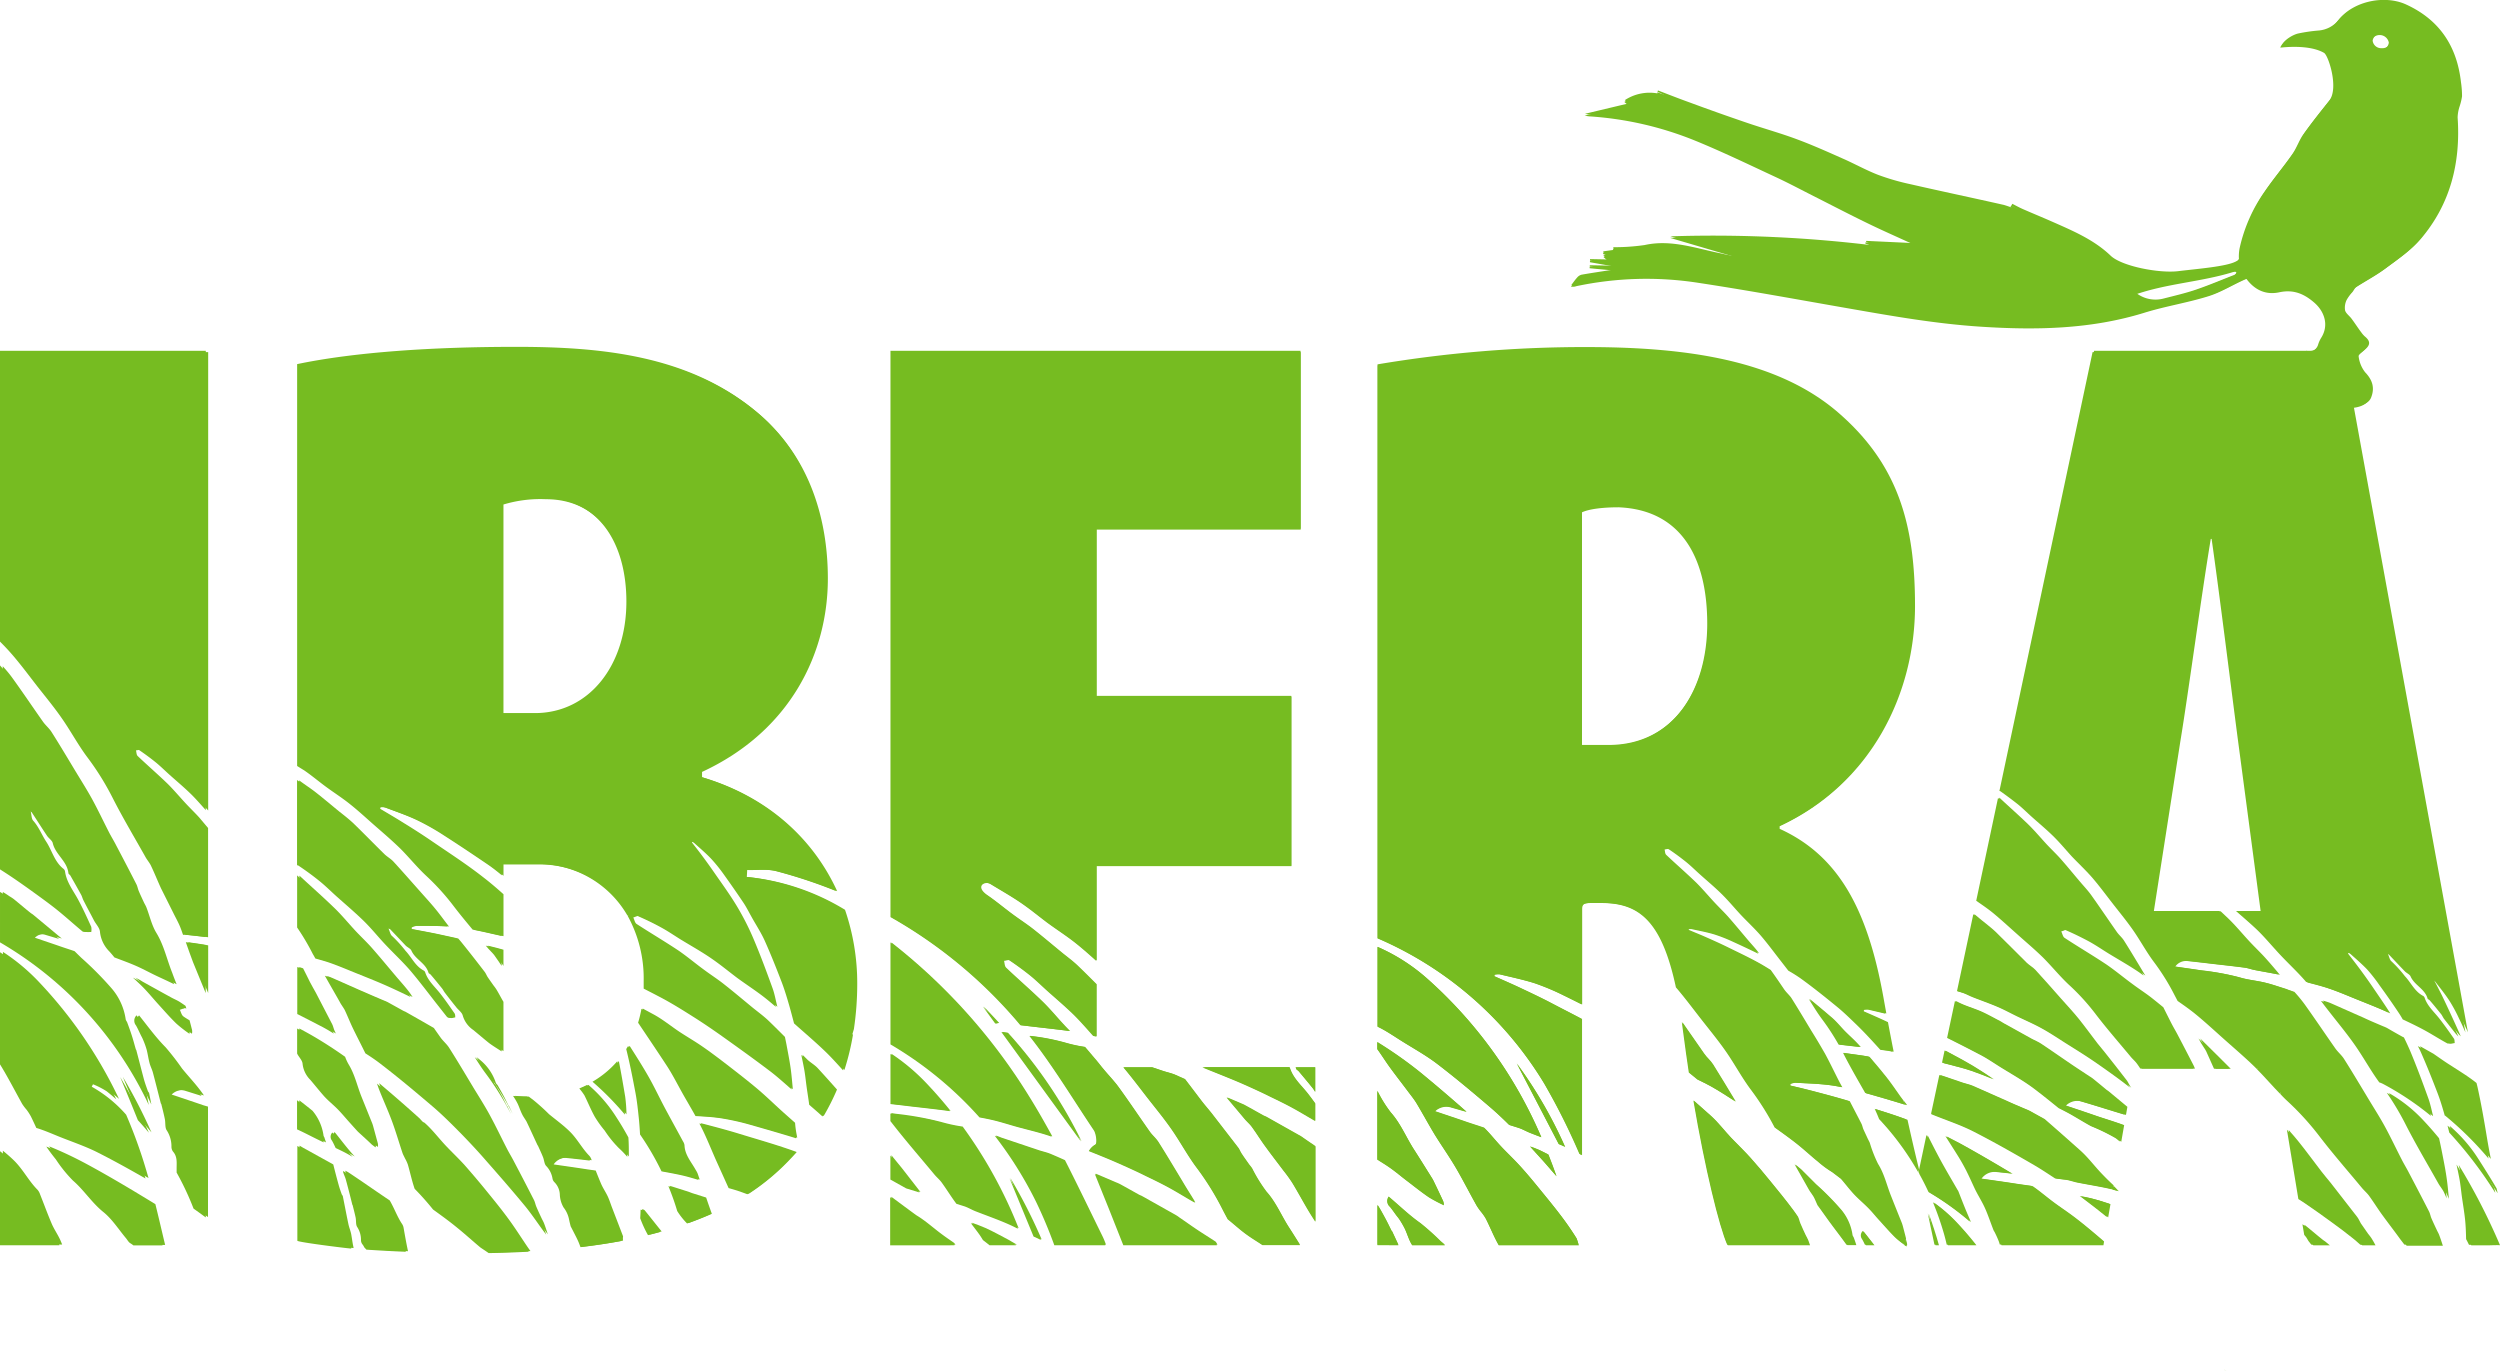 <svg xmlns="http://www.w3.org/2000/svg" viewBox="0 0 565.74 310.3"><defs><style>.cls-1{fill:#76bc21;}</style></defs><title>Asset 1</title><g id="Layer_2" data-name="Layer 2"><g id="Capa_1" data-name="Capa 1"><path class="cls-1" d="M516.2,65.82c3.19-.68,5.57.3,7.9,2.29s3.45,5.13,1.63,8a6.25,6.25,0,0,0-.73,1.65,2.59,2.59,0,0,1-3,1.64c-.92-.09.05,3,3.38,1.14a5,5,0,0,1,2.42-.27,2,2,0,0,1,1.37.45c1.52,1.65,2.6,4.62,1,6.14a9.28,9.28,0,0,0-1,1.81c-.69,1.18-1.64,1.67-2.62.74A13.53,13.53,0,0,1,524.93,88l-.58.51c.52.62.93,1.47,1.58,1.81,1.21,1.34.9,1.66,4.49,1.75s5.57-.64,6.15-2.1c.88-2.21.31-4-1.36-5.74a7.16,7.16,0,0,1-1.46-3.58c-.08-.44,1-1.11,1.53-1.63,1.15-1,1.12-1.86-.11-2.87a5.46,5.46,0,0,1-.78-.88c-.76-1-1.47-2.12-2.24-3.15-.48-.65-1.27-1.18-1.47-1.88a4,4,0,0,1,.35-2.35,9.16,9.16,0,0,1,1.34-1.82c.33-.43.56-1,1-1.28,2.21-1.45,4.57-2.67,6.7-4.24,2.68-2,5.54-3.92,7.69-6.42,6.76-7.91,9.1-17.3,8.39-27.57a8.72,8.72,0,0,1,.45-2.48,13.73,13.73,0,0,0,.55-2.28,21.41,21.41,0,0,0-.24-3.19C556,10.49,552.08,4.48,544.46,1c-4.8-2.18-11.72-.76-15.07,3.29a6.47,6.47,0,0,1-4.75,2.62,36.91,36.91,0,0,0-4.53.66c-1.2.25-3.4,1.54-3.7,2.73,3.29-.35,7.39-.28,9.92,1.19,1,.61,3.39,8,1.17,10.83-2,2.53-4,5-5.85,7.61-1,1.4-1.53,3.11-2.51,4.51-2,2.9-4.34,5.62-6.33,8.55a35.5,35.5,0,0,0-5.63,12.77c-.53,2.52.11,3.54.16,4.47C507.34,60.25,509.83,67.18,516.2,65.82ZM539,10.9a1.93,1.93,0,0,1-2.08-1.72,2.11,2.11,0,0,1,4.15,0A1.92,1.92,0,0,1,539,10.9Z"/><path class="cls-1" d="M507.25,57.9h0A2.18,2.18,0,0,1,506,59.16c-2.21,1.18-8.75,1.67-13.06,2.2s-12.82-1.1-15.32-3.51c-3.79-3.63-8.59-5.64-13.32-7.73-2.15-.95-4.33-1.84-6.5-2.79-.82-.36-1.62-.8-2.42-1.21-.07.14-.15.27-.22.4L457,47.69a30.85,30.85,0,0,0-3.5-1.31c-7.07-1.6-14.17-3.09-21.24-4.71a52.19,52.19,0,0,1-7.3-2.12c-2.73-1.06-5.3-2.51-8-3.69-3.44-1.53-6.88-3.07-10.4-4.37-3.7-1.38-7.52-2.43-11.26-3.71-4.32-1.47-8.63-3-12.92-4.59-2.41-.86-4.79-1.81-7.19-2.72l-.11.27,1.61.82a10.21,10.21,0,0,0-9,1.1c.36.31.62.51.88.73l-9.9,2.36c.34.05.69.14,1.06.17a76.71,76.71,0,0,1,24.06,5.52C390,34,396.11,37,402.23,39.79c2.8,1.3,5.53,2.77,8.29,4.16,4.07,2.06,8.12,4.17,12.22,6.17,3.4,1.65,6.87,3.17,10.66,4.91l-11.07-.52a2,2,0,0,1-.05.24l2.26.86A299,299,0,0,0,378,53.48L393.22,58a20.67,20.67,0,0,1-3.46-.59C384,56.3,378.3,54.1,372.19,55.45a47.26,47.26,0,0,1-7,.49c-.06,0-.11.12-.18.19l.43.38-2.62.37,0,.27,1,.37-1,.29,1,.9-4-.08c0,.11,0,.22,0,.34l4.94.87c0,.1,0,.19,0,.28l-5-.1c0,.11,0,.21,0,.32l6.05.57c-2.89.45-5.38.81-7.85,1.24a1.9,1.9,0,0,0-1,.59c-.12.14-.25.28-.37.43a.41.41,0,0,1-.09.1l-.88,1.18-.06.08.18,0,.35-.05c.23,0,.44-.07.66-.12a76.85,76.85,0,0,1,27.67-.63c11.5,1.75,22.94,3.87,34.4,5.87,9.85,1.71,19.69,3.44,29.7,4.08,12.52.81,24.91.6,37.06-3.17,4.77-1.48,9.76-2.25,14.54-3.74,2.89-.91,5.53-2.62,8.34-3.82a3.61,3.61,0,0,1,2.55,0h0m-5.32-.77c-2.9,1.13-5.78,2.35-8.71,3.35-2.38.81-4.84,1.38-7.27,2a7.13,7.13,0,0,1-6.2-1.15c7.21-2.5,14.75-2.85,21.9-5C507.08,60.83,506.36,61.75,505.77,62.16Z"/><path class="cls-1" d="M482.18,246v.07l.13.1Z"/><path class="cls-1" d="M431.53,282.08a1.57,1.57,0,0,0,0-.28h-.42Z"/><path class="cls-1" d="M431,249.92l.59.17-.77-1C430.84,249.35,430.89,249.64,431,249.92Z"/><path class="cls-1" d="M516.61,247.8l-1-6H511C512.94,243.79,514.71,245.87,516.61,247.8Z"/><path class="cls-1" d="M503.74,310.3s0-.08,0-.12l-.06-.08C503.7,310.17,503.72,310.24,503.74,310.3Z"/><path class="cls-1" d="M478.31,268.35l-.16.88,1.33.34C479.1,269.16,478.71,268.75,478.31,268.35Z"/><path class="cls-1" d="M33.17,249c.18.35.32.7.49,1.05-.16-.83-.31-1.65-.49-2.48,0-.19-.23-.35-.29-.54-.32-.9-.65-1.79-.9-2.7-.59-2.18-1.14-4.37-1.72-6.56,0-.08-.1-.15-.12-.22-.29-1-.55-2-.87-3s-.69-2-1.05-3c-.1-.28-.34-.52-.38-.8a13.69,13.69,0,0,0-3.2-7.06,74.86,74.86,0,0,0-6.82-6.86c-.52-.51-1-1-1.55-1.55-1-.34-2.1-.68-3.13-1-1.88-.66-3.76-1.28-5.88-2a3,3,0,0,1,3-.73l3.1.93L6.88,207c-.19-.16-.42-.27-.61-.43-1.27-1-2.51-2.08-3.78-3.11-.3-.23-.62-.42-.94-.62-.51-.35-1-.68-1.55-1v11.41A83.85,83.85,0,0,1,33.17,249Z"/><path class="cls-1" d="M5,249.78a11.12,11.12,0,0,0,1,1.33A12.4,12.4,0,0,1,7,252.66c.42.85.82,1.72,1.22,2.59a1.52,1.52,0,0,1,.2.06c1.68.52,3.29,1.23,4.92,1.89,3,1.21,6.14,2.24,9,3.72,3.57,1.81,7.09,3.77,10.58,5.77-.52-1.83-1.06-3.64-1.67-5.44q-1.51-4.56-3.4-8.92A30,30,0,0,0,20.12,246l.42-.83a18.68,18.68,0,0,1,3.61,1.79c.73.59,1.45,1.19,2.15,1.8a102,102,0,0,0-18-26.31,45.37,45.37,0,0,0-8.35-7v25.33l.44.71C2,244.18,3.46,247,5,249.78Z"/><path class="cls-1" d="M8.5,155.39c1.88,2.39,3.82,4.74,5.54,7.23,2,2.87,3.66,6,5.75,8.78a61.12,61.12,0,0,1,5.74,9.24c2.3,4.51,4.9,8.87,7.38,13.28.4.73,1,1.38,1.32,2.13.78,1.63,1.44,3.32,2.22,5,1,2,2,4,3,6,.51,1,1.06,2,1.47,3.09.18.47.35,1,.51,1.42a3.14,3.14,0,0,1,.75,0c1.45.15,2.9.32,4.35.49V187.31c-.67-.8-1.34-1.6-2-2.38-1-1.11-2.06-2.12-3.07-3.2-1.37-1.47-2.64-3-4.08-4.43-2.22-2.16-4.57-4.19-6.82-6.32-.28-.27-.26-.86-.38-1.29.39,0,.89-.23,1.15-.06,1.34.91,2.66,1.87,3.93,2.9,1.09.89,2.08,1.88,3.13,2.82,1.63,1.46,3.31,2.86,4.87,4.39,1.16,1.14,2.22,2.38,3.31,3.59V79.39H0v65.8c.94.94,1.85,1.9,2.71,2.89C4.74,150.43,6.6,152.94,8.5,155.39Z"/><path class="cls-1" d="M13,280.62c-.57-1.22-1.35-2.33-1.88-3.56-.94-2.21-1.76-4.47-2.65-6.7a2.9,2.9,0,0,0-.57-1c-2-2-3.24-4.56-5.29-6.59A34.35,34.35,0,0,0,0,260.51V281.8H13.45C13.3,281.4,13.14,281,13,280.62Z"/><path class="cls-1" d="M8.65,202.69c1.59,1.16,3.18,2.32,4.7,3.57,1.79,1.46,3.48,3,5.28,4.49.31.25.94.11,1.41.15a3.16,3.16,0,0,0,0-1.19c-1-2.1-1.9-4.19-3-6.22s-2.6-3.91-2.94-6.32a.9.9,0,0,0-.29-.56c-2.1-1.58-2.63-4.18-4-6.25-1-1.54-1.66-3.3-2.93-4.73-.4-.44-.35-1.27-.59-2.23.54.26.79.3.89.43,1.16,1.76,2.28,3.54,3.46,5.3.39.59,1.16,1.05,1.3,1.67.6,2.58,3.25,4.06,3.54,6.78,0,.21.35.37.46.59.82,1.44,1.64,2.89,2.44,4.35.21.4.31.87.53,1.27.77,1.53,1.58,3,2.38,4.55.46.84,1.26,1.65,1.33,2.51a7.35,7.35,0,0,0,2.12,4.45c.4.44.78.89,1.15,1.36,1.58.6,3.17,1.17,4.72,1.84s2.9,1.41,4.36,2.12,3,1.38,4.44,2.11c-.35-.86-.69-1.74-1-2.61-1.21-3-1.86-6.18-3.58-9a34.25,34.25,0,0,1-2.25-5.76c-.16-.4-.38-.76-.57-1.14-.4-.87-.82-1.74-1.19-2.62-.21-.51-.29-1.07-.54-1.55q-2.25-4.38-4.54-8.74c-.51-1-1.09-1.92-1.59-2.89-1.31-2.55-2.53-5.13-3.89-7.64-1.17-2.13-2.48-4.18-3.74-6.27-1.81-3-3.6-6-5.46-8.95-.56-.88-1.41-1.56-2-2.42-2.36-3.34-4.63-6.74-7-10.06-.63-.87-1.34-1.69-2.06-2.5v46.15q1.31.83,2.58,1.68C4.63,199.79,6.65,201.24,8.65,202.69Z"/><path class="cls-1" d="M45.5,213.72c-1.14-.18-2.27-.34-3.45-.51.53,1.51,1.05,3,1.63,4.52.91,2.34,1.94,4.63,2.87,7V213.88Z"/><path class="cls-1" d="M27.2,243.74c1.35,3.24,2.69,6.5,4,9.75.86.93,1.69,1.88,2.49,2.84A119.22,119.22,0,0,0,27.2,243.74Z"/><path class="cls-1" d="M45.45,250.17c-2.27-.79-4.57-1.54-7.16-2.42a3.65,3.65,0,0,1,3.68-.89L45.6,248l-.13-.2c-1.48-2.14-3.24-3.94-4.84-5.91A54.65,54.65,0,0,0,36.9,237c-2.17-2.18-4-4.73-6-7.23a1.67,1.67,0,0,0-.13,2.27c.39.68.7,1.4,1.05,2.11.18.38.4.74.55,1.13a18.06,18.06,0,0,1,.82,2.27c.26,1,.38,2,.65,3,.19.75.57,1.45.77,2.2.61,2.29,1.18,4.58,1.77,6.88,0,.08.1.15.12.22.28,1.12.57,2.24.8,3.37.18.86,0,2,.44,2.58a6.69,6.69,0,0,1,1.06,3.69,1.87,1.87,0,0,0,.33,1.08c1,1.11.85,2.4.84,3.73,0,.34,0,.69,0,1.05a63.88,63.88,0,0,1,3.83,8.15c.93.66,1.85,1.34,2.77,2v-25Z"/><path class="cls-1" d="M34.58,272.6s0,0,0,0c-5.14-3.13-10.3-6.23-15.59-9.09-2.76-1.48-5.61-2.84-8.51-4.05.66,1,1.43,2,2.17,2.92a30.82,30.82,0,0,0,3.87,4.79c2.51,2.17,4.25,5,6.87,7.11,2,1.61,3.44,3.92,5.12,5.92.33.39.57.91,1,1.15a6.41,6.41,0,0,1,.68.48h6.59C36,278.72,35.34,275.66,34.58,272.6Z"/><path class="cls-1" d="M40.13,228.52c.46-.12,1-.47,1.37-.32l.1.05a0,0,0,0,0,0,0,4.75,4.75,0,0,0-.2-.64c-.38-.26-.76-.53-1.16-.78-.67-.46-1.45-.76-2.16-1.16-2.13-1.16-4.23-2.34-6.35-3.51-.27-.15-.52-.34-.8-.48l-.85-.45c.8.76,1.62,1.5,2.39,2.29,1.11,1.14,2.12,2.37,3.19,3.56,1.39,1.52,2.73,3.08,4.21,4.52a28.31,28.31,0,0,0,3,2.34,2.14,2.14,0,0,0-.06-1.2c-.15-.61-.32-1.22-.48-1.83l-1.41-.9C40.49,229.72,40.38,229,40.13,228.52Z"/><path class="cls-1" d="M167.14,256.69c-2.58-.79-5.2-1.49-7.81-2.18l-1.07-.27c.14.26.28.52.41.78,1.27,2.52,2.3,5.15,3.45,7.73.91,2,1.84,4.07,2.76,6.11.86.24,1.72.49,2.57.78l1.68.61a51.08,51.08,0,0,0,9.56-8c.44-.46.86-.92,1.29-1.39v-.09C175.78,259.23,171.44,258,167.14,256.69Z"/><path class="cls-1" d="M68.47,240.7a6,6,0,0,0,1.74,3.65c1,1.17,2,2.43,3,3.57s2.21,2.07,3.27,3.16c.91.93,1.74,1.95,2.62,2.92.63.7,1.25,1.4,1.89,2.09,1.08,1,2.13,1.93,3.16,2.93l.84.63a1.77,1.77,0,0,0,0-1c-.32-1.23-.64-2.47-1-3.69-.06-.21-.12-.4-.19-.6-.81-2-1.61-4-2.42-6.05-1-2.46-1.52-5.08-2.94-7.4a11.11,11.11,0,0,1-.82-1.74c-1.92-1.37-3.89-2.68-5.91-3.9-1.46-.89-3-1.72-4.47-2.52v5.67l.11.21C67.75,239.33,68.41,240,68.47,240.7Z"/><path class="cls-1" d="M145.55,274a1,1,0,0,0-.59-.24c0,.64-.05,1.28-.08,1.93a25.47,25.47,0,0,0,1.76,3.82c.93-.23,1.85-.47,2.74-.72C148.1,277.2,146.85,275.58,145.55,274Z"/><path class="cls-1" d="M159.48,271.14l-3.17-1.06c-.35-.13-.7-.29-1.06-.4-1.34-.41-2.68-.86-4-1.26.76,1.83,1.43,3.71,2,5.63a16.14,16.14,0,0,0,2.07,2.65c.06.05.11.12.16.17q2.78-1,5.29-2.11C160.32,273.56,159.9,272.35,159.48,271.14Z"/><path class="cls-1" d="M132.26,247.89c.8,1.61,1.47,3.28,2.35,4.85a25.65,25.65,0,0,0,2.23,3.11,25,25,0,0,0,3.18,3.94,21,21,0,0,1,1.93,2c0-.14,0-.27,0-.41,0-1.31,0-2.62-.1-3.93-.86-1.57-1.78-3.13-2.78-4.66a32.56,32.56,0,0,0-6.27-7.24c-.56.27-1.13.53-1.7.76l.27.35A12.19,12.19,0,0,1,132.26,247.89Z"/><path class="cls-1" d="M90.49,277.11c-1.14-1.67-1.77-3.6-2.82-5.35-.33-.23-.67-.45-1-.67-2.74-1.86-5.46-3.77-8.22-5.6a7.48,7.48,0,0,0-.83-.48.53.53,0,0,1,0,.12c.16.62.47,1.19.64,1.8.51,1.89,1,3.77,1.46,5.66,0,.06.08.11.09.18.23.92.47,1.84.67,2.77.14.71,0,1.6.35,2.12a5.3,5.3,0,0,1,.86,3,1.54,1.54,0,0,0,.29.88,2.86,2.86,0,0,1,.44.71l.5.54c2.86.19,5.84.36,8.91.48-.38-1.76-.69-3.54-1-5.31A2.26,2.26,0,0,0,90.49,277.11Z"/><path class="cls-1" d="M67.56,195.9c1.65,1.11,3.26,2.28,4.8,3.53,1.32,1.07,2.54,2.29,3.81,3.43,2,1.78,4,3.48,5.93,5.34s3.36,3.7,5.08,5.52c1.88,2,3.89,3.86,5.67,5.92,2,2.36,3.89,4.86,5.8,7.31l2.52,3.2.26.15c.28.15.76-.05,1.15-.09a2.42,2.42,0,0,0-.18-1c-1.08-1.55-2.15-3.1-3.33-4.59s-2.67-2.77-3.3-4.67a.8.8,0,0,0-.32-.4c-1.93-1-2.75-3-4.14-4.47a27.72,27.72,0,0,0-3.06-3.38c-.39-.3-.48-1-.82-1.72.49.13.69.12.78.22,1.21,1.25,2.39,2.52,3.58,3.77.41.42,1.1.67,1.31,1.15.87,2,3.23,2.8,3.87,5,0,.16.32.25.46.4.87,1,1.75,2.1,2.61,3.16.23.29.39.65.62.95.85,1.12,1.72,2.22,2.6,3.32.49.62,1.26,1.14,1.45,1.83a5.93,5.93,0,0,0,2.36,3.28c1.23,1,2.38,2,3.63,3,.91.67,1.87,1.25,2.82,1.87V226.72c-.56-.93-1.06-1.92-1.63-2.85-.18-.29-.41-.55-.61-.83-.46-.65-.92-1.29-1.35-1.95-.25-.37-.41-.81-.67-1.17q-2.46-3.19-5-6.38c-.31-.4-.64-.79-1-1.19l-4.59-1c-2-.42-4-.77-5.93-1.15,0-.12,0-.23,0-.35a4,4,0,0,1,1.12-.35c2.44,0,4.89,0,7.32.13-1-1.27-1.92-2.55-2.92-3.79-1.26-1.55-2.62-3-3.94-4.51-1.91-2.14-3.8-4.31-5.74-6.42-.58-.63-1.38-1.06-2-1.65-2.4-2.36-4.73-4.76-7.14-7.1-1-.93-2.06-1.72-3.11-2.57-1.76-1.45-3.51-2.93-5.31-4.34-1.16-.91-2.41-1.71-3.6-2.6-.07,0-.13-.1-.2-.15v19.32A.45.45,0,0,1,67.56,195.9Z"/><path class="cls-1" d="M151,241.34c1.29,2,2.36,4.14,3.53,6.22.95,1.68,1.93,3.33,2.86,5,1.8.09,3.59.2,5.36.44a55.46,55.46,0,0,1,7,1.53c3.5,1,7,2,10.41,3.06,0-.19-.08-.38-.1-.57a24.68,24.68,0,0,1-.39-2.83c-.91-.8-1.83-1.61-2.74-2.43-2-1.81-3.93-3.7-6-5.45s-4.39-3.54-6.62-5.26c-1.85-1.42-3.69-2.82-5.6-4.14-1.7-1.18-3.5-2.21-5.22-3.35-2-1.29-3.79-2.81-5.84-3.92l-2.49-1.35a29.6,29.6,0,0,1-.76,3.15C146.6,234.72,148.82,238,151,241.34Z"/><path class="cls-1" d="M189.15,246.61c-1.44-1.62-2.87-3.23-4.33-4.82-.71-.77-1.68-1.28-2.42-2-.37-.35-.72-.71-1.07-1.06.19.89.38,1.79.55,2.69.31,1.51.45,3.06.66,4.59.18,1.32.41,2.64.58,4,1,.86,2,1.73,3,2.64A49.33,49.33,0,0,0,189.15,246.61Z"/><path class="cls-1" d="M109.93,214l.53.63c.44.52,1,1,1.39,1.52.58.8,1.12,1.62,1.67,2.43v-3.68Z"/><path class="cls-1" d="M157.09,264.81c-1-1.81-2.45-3.37-2.52-5.59a2.26,2.26,0,0,0-.35-.88c-1.33-2.46-2.68-4.9-4-7.38s-2.42-4.83-3.75-7.18-2.86-4.74-4.33-7.08c-.14.23-.28.47-.43.7.83,3.3,1.48,6.65,2.11,10,.35,1.89.55,3.82.75,5.74.12,1.2.2,2.39.27,3.59a62.36,62.36,0,0,1,4.86,8.34c1.52.28,3,.55,4.54.89,1.29.29,2.55.67,3.82,1.05-.15-.46-.31-.92-.47-1.38A6.43,6.43,0,0,0,157.09,264.81Z"/><path class="cls-1" d="M140.59,279.91l-2.47-6.43c-.34-.87-.6-1.77-1-2.62-.47-1-1.11-1.92-1.54-2.93s-.81-2-1.19-2.95l-2.07-.29c-2.38-.38-4.76-.7-7.48-1.1a3.65,3.65,0,0,1,3.47-1.53c1.72.17,3.45.37,5.17.58a1.8,1.8,0,0,1-.08-.21,2.43,2.43,0,0,0-.47-.81c-1.63-1.65-2.67-3.73-4.34-5.41-1.52-1.5-3.19-2.7-4.78-4.06a47.9,47.9,0,0,0-3.73-3.34c-.29-.21-.59-.43-.87-.66-1.07,0-2.1-.05-3.11-.15a.47.47,0,0,1,.06.09,14.67,14.67,0,0,1,1,1.71c.36.77.61,1.59,1,2.36.27.57.68,1.09,1,1.66.84,1.75,1.64,3.53,2.46,5.29,0,.06.1.1.12.17.39.86.8,1.72,1.15,2.6.27.67.28,1.57.74,2a5.35,5.35,0,0,1,1.4,2.83,1.52,1.52,0,0,0,.43.81,4.2,4.2,0,0,1,1.23,2.89,6.27,6.27,0,0,0,.85,2.84,6.46,6.46,0,0,1,1.25,2.78c.1.5.23,1,.35,1.48l.56,1.08c.5,1,1.06,2,1.46,3.09.06.18.14.37.21.55q4.88-.58,9.27-1.41Q140.56,280.38,140.59,279.91Z"/><path class="cls-1" d="M79,279.37c-.16-.76-.47-1.5-.63-2.26-.44-2.09-.83-4.18-1.25-6.27,0-.16-.19-.29-.25-.45-.26-.73-.52-1.46-.73-2.21-.42-1.52-.81-3.05-1.2-4.58l-6.85-3.8-.8-.47v21.45c.18.33,10.7,1.65,12.19,1.77a.59.59,0,0,1,0-.14C79.27,281.4,79.18,280.37,79,279.37Z"/><path class="cls-1" d="M75.21,256.28a1.38,1.38,0,0,0-.09,1.83c.32.55.57,1.12.84,1.68,1.07.51,2.11,1,3.14,1.6l.69.4c-1.54-1.63-2.89-3.47-4.37-5.3Z"/><path class="cls-1" d="M73.81,178.08c1.81,1.33,3.72,2.54,5.46,3.95,2,1.59,3.86,3.34,5.77,5s3.77,3.27,5.55,5c2,2,3.84,4.3,5.94,6.24a53,53,0,0,1,6,6.61c1.42,1.87,2.92,3.68,4.43,5.49l2.13.44c1.48.33,3,.68,4.42,1v-9.51c-1.51-1.34-3-2.64-4.63-3.88-3.64-2.84-7.52-5.36-11.34-8-2.23-1.53-4.53-3-6.82-4.4-1.71-1.07-3.44-2.09-5.17-3.12l.09-.34a4.16,4.16,0,0,1,1.18.06c2.54.95,5.13,1.83,7.58,3a55.34,55.34,0,0,1,6.22,3.54c3.36,2.15,6.66,4.37,10,6.64,1,.7,2,1.49,2.94,2.28v-2.56h7.81A23.32,23.32,0,0,1,142,207.2h.18s-.08.07-.11.11A29.34,29.34,0,0,1,145.66,222c0,.59,0,1.16,0,1.72,1.17.6,2.34,1.2,3.5,1.81,2.64,1.37,5.17,2.95,7.68,4.54,2.35,1.48,4.64,3.05,6.9,4.66,3.55,2.53,7.1,5.08,10.58,7.72,1.67,1.28,3.23,2.7,4.82,4.09-.16-1.59-.28-3.19-.5-4.77-.26-1.81-.62-3.61-1-5.41-.1-.56-.22-1.12-.34-1.68-1.19-1.2-2.39-2.4-3.6-3.57s-2.51-2.09-3.78-3.13c-2.15-1.77-4.27-3.57-6.47-5.29-1.41-1.11-2.93-2.08-4.37-3.15-2-1.46-3.83-3.06-5.86-4.41-3.14-2.1-6.4-4-9.56-6.07-.39-.26-.5-1-.74-1.46.46-.12,1-.47,1.36-.32,1.82.79,3.61,1.65,5.35,2.61,1.5.81,2.92,1.79,4.37,2.69,2.27,1.39,4.6,2.69,6.79,4.18s4,3,6,4.51c2.21,1.62,4.52,3.09,6.65,4.8.72.58,1.43,1.18,2.13,1.78-.36-1.4-.6-2.85-1.09-4.21-1.33-3.67-2.68-7.34-4.2-10.94a59.43,59.43,0,0,0-3.63-7.22c-1.51-2.58-3.27-5-5-7.51-1-1.45-2-2.87-3.08-4.29-.77-1.05-1.58-2.07-2.38-3.11l.14-.18a2.35,2.35,0,0,1,.7.32c1.3,1.18,2.66,2.32,3.87,3.59a36.38,36.38,0,0,1,2.92,3.62q2.26,3.15,4.43,6.38c.63.94,1.16,2,1.72,3,1,1.84,2.2,3.63,3.07,5.55,1.4,3.12,2.66,6.3,3.89,9.5.68,1.8,1.23,3.66,1.76,5.51.35,1.24.67,2.48,1,3.73l.74.66c2.26,2,4.6,4,6.75,6.11,1.25,1.24,2.42,2.55,3.6,3.85a58.08,58.08,0,0,0,1.95-8l-.16-.06c.12-.39.24-.78.35-1.17a69.59,69.59,0,0,0,.76-10.33,51.28,51.28,0,0,0-2.77-16.73,52.24,52.24,0,0,0-22.22-7.5l.09-1.58c2.28.08,4.67-.27,6.81.29a112.7,112.7,0,0,1,13.59,4.51c-5.38-11.75-15.59-21.41-30.64-25.84v-1.2c20.12-9.31,28.53-27,28.53-43.85,0-14.12-4.51-28.23-16.22-37.84-15.32-12.61-35.13-14.42-54.06-14.42s-36.63,1.2-49.55,3.91v90.94c.54.34,1.08.68,1.61,1C70.58,175.53,72.15,176.86,73.81,178.08Zm39.71-64.16c2.4-.9,5.7-1.2,9.61-1.2,12.31,0,18.62,10.21,18.62,23.42,0,14.42-8.41,25.23-20.72,25.23h-7.51Z"/><path class="cls-1" d="M71.37,216.91c1,.27,2,.55,3,.88,2.24.77,4.43,1.72,6.63,2.6,1.89.76,3.78,1.51,5.65,2.32s3.71,1.68,5.54,2.56l.71.35c-.23-.32-.45-.65-.69-1-.94-1.33-2.08-2.52-3.13-3.76-1.81-2.13-3.57-4.28-5.42-6.37-1.18-1.35-2.51-2.58-3.74-3.89-1.66-1.8-3.21-3.7-5-5.4-2.51-2.42-5.14-4.72-7.68-7.1v11.79a52.33,52.33,0,0,1,3.55,6C71,216.23,71.18,216.57,71.37,216.91Z"/><path class="cls-1" d="M72.72,257a11.14,11.14,0,0,0-2.5-5.63c-1-.83-2-1.6-3-2.39v6.59c1.62.73,3.2,1.58,4.81,2.36.41.21.83.4,1.25.6l-.3-.88C73,257.46,72.75,257.26,72.72,257Z"/><path class="cls-1" d="M141.41,252.24a35,35,0,0,0-.29-4c-.45-2.7-.91-5.4-1.44-8.08a22.06,22.06,0,0,1-5.6,4.63A65.85,65.85,0,0,1,141.41,252.24Z"/><path class="cls-1" d="M78,228.54c.64,1.35,1.18,2.73,1.82,4.07.8,1.67,1.66,3.31,2.49,5l.38.76c1.07.68,2.14,1.39,3.15,2.16,4.19,3.2,8.23,6.59,12.23,10,2.25,1.94,4.35,4.06,6.44,6.18,1.94,2,3.81,4,5.64,6.12,2.88,3.27,5.75,6.57,8.53,9.93,1.52,1.83,2.84,3.83,4.25,5.75l.68.9c-.28-.83-.55-1.67-.85-2.48-.16-.4-.38-.75-.56-1.14-.41-.87-.82-1.74-1.19-2.62-.22-.5-.3-1.07-.55-1.55q-2.25-4.38-4.54-8.74c-.51-1-1.08-1.91-1.59-2.89-1.31-2.54-2.53-5.13-3.9-7.64-1.15-2.13-2.47-4.18-3.73-6.26-1.8-3-3.59-6-5.46-9-.55-.89-1.42-1.57-2-2.42l-1.45-2.1L91.37,229c-.17-.1-.38-.16-.56-.26l-3.51-2a8.08,8.08,0,0,0-.85-.37c-1.51-.65-3-1.28-4.55-1.95-2.5-1.09-5-2.22-7.47-3.3-.3-.12-.61-.22-.91-.31,1.11,2,2.25,3.93,3.36,5.91C77.22,227.39,77.67,227.93,78,228.54Z"/><path class="cls-1" d="M115.63,252.12c-.26-.58-.54-1.16-.81-1.74,0-.06-.1-.1-.13-.16-.38-.76-.74-1.52-1.14-2.27s-.86-1.53-1.3-2.28c-.12-.21-.35-.37-.43-.59a11.21,11.21,0,0,0-3.62-5.23c-.25-.21-.51-.4-.76-.6.8,1.26,1.6,2.52,2.5,3.71A63.05,63.05,0,0,1,115.63,252.12Z"/><path class="cls-1" d="M114.48,275.71c-1.67-2.26-3.47-4.45-5.25-6.63-1.47-1.8-3-3.59-4.5-5.32-1.38-1.53-2.9-2.94-4.32-4.45-1.6-1.71-3-3.6-4.78-5.15l-.06,0a1.07,1.07,0,0,1-.4-.24,8.55,8.55,0,0,1-.65-.7c-3-2.71-6.1-5.4-9.22-8,.15.39.28.79.43,1.19.93,2.39,2,4.71,2.9,7.11s1.63,4.93,2.45,7.39c.15.42.38.82.57,1.23a8.54,8.54,0,0,1,.65,1.41c.5,1.72.87,3.49,1.44,5.19,0,.11.08.21.13.32A62.47,62.47,0,0,1,98,273.71l.76.55c1.59,1.15,3.18,2.32,4.7,3.57,1.8,1.45,3.48,3,5.28,4.49.12.09.89.59,1.85,1.25q4.71-.07,9.06-.32l-.61-.86C117.52,280.18,116.09,277.88,114.48,275.71Z"/><path class="cls-1" d="M75.54,233.91c-.12-.27-.25-.54-.36-.81s-.25-.87-.45-1.27c-1.22-2.4-2.48-4.79-3.73-7.18-.43-.8-.9-1.57-1.31-2.38-.53-1-1-2.09-1.57-3.15l-.85-.28v10.63c2,1,3.9,2,5.84,3C73.94,232.91,74.74,233.4,75.54,233.91Z"/><path class="cls-1" d="M244.61,258.32a105.47,105.47,0,0,0-16.68-24.58l-1.32-.19Z"/><path class="cls-1" d="M222.42,227.78l2.8,3.85a3.39,3.39,0,0,1,.71-.11C224.77,230.26,223.61,229,222.42,227.78Z"/><path class="cls-1" d="M280.74,245.09c2.27,1,4.51,2,6.75,3.13,1.77.85,3.54,1.71,5.26,2.66s3.23,1.88,4.86,2.81v-3.92c-.56-.77-1.13-1.54-1.72-2.29-1.44-1.83-3.25-3.38-4-5.69a1,1,0,0,0-.13-.23H272.09l1.78.72C276.17,243.2,278.47,244.11,280.74,245.09Z"/><path class="cls-1" d="M221.65,252.86c.92.17,1.84.35,2.76.56,1.9.43,3.79,1.05,5.68,1.58,2.51.69,5.06,1.26,7.52,2.1l.36.13c-1.68-3.1-3.43-6.17-5.29-9.15a132.77,132.77,0,0,0-31.17-34.81v23.07A84.05,84.05,0,0,1,221.65,252.86Z"/><path class="cls-1" d="M294.93,257.59c-.21-.14-.41-.3-.63-.42-2.59-1.47-5.18-2.92-7.77-4.38-.22-.12-.47-.19-.69-.32-1.43-.78-2.84-1.58-4.28-2.37-.33-.18-.68-.3-1-.45l-3-1.27,4.06,4.82c.53.64,1.19,1.18,1.68,1.86,1.06,1.46,2,3,3.08,4.46,1.32,1.83,2.71,3.61,4.06,5.41a33.51,33.51,0,0,1,2,2.77c1.4,2.31,2.65,4.68,4.07,7,.37.6.76,1.2,1.14,1.79v-17C296.71,258.84,295.82,258.21,294.93,257.59Z"/><path class="cls-1" d="M211.41,265.74c.53.65,1.2,1.19,1.69,1.86,1.06,1.46,2,3,3.08,4.47.08.12.17.23.26.35l1.78.56c.87.29,1.66.78,2.52,1.12,2.3.9,4.63,1.72,6.9,2.69.92.39,1.82.82,2.7,1.27a103.7,103.7,0,0,0-12.69-23,37,37,0,0,1-4.7-1c-3.42-1.08-7-1.36-10.46-1.91l-1-.15v1.7l.25.31C204.83,258,208.18,261.85,211.41,265.74Z"/><path class="cls-1" d="M228.46,266.67l5.43,13.15,1.67.78A118.49,118.49,0,0,0,228.46,266.67Z"/><path class="cls-1" d="M205.07,268.93l3,.92-4.19-5.39c-.68-.86-1.41-1.68-2.09-2.55l-.3-.41v5.43Z"/><path class="cls-1" d="M286.57,269.76a35.36,35.36,0,0,1-3.25-5.26c-.22-.36-.51-.67-.75-1-.55-.79-1.12-1.56-1.65-2.37-.3-.46-.48-1-.82-1.42-2-2.61-4-5.19-6-7.78-.68-.86-1.41-1.69-2.08-2.56-1.32-1.71-2.61-3.43-3.92-5.14-.72-.32-1.45-.65-2.18-1-.91-.39-1.9-.58-2.86-.9l-2.38-.8h-6.49c1.86,2.2,3.59,4.51,5.36,6.79s3.81,4.74,5.54,7.23c2,2.87,3.66,6,5.75,8.78a63.29,63.29,0,0,1,5.74,9.24c.4.79.82,1.57,1.24,2.35,1.38,1.11,2.67,2.3,4.09,3.34,1.21.9,2.51,1.67,3.77,2.51h8.49c-.8-1.28-1.59-2.55-2.41-3.82C290,275.25,288.79,272.23,286.57,269.76Z"/><path class="cls-1" d="M293.89,242.44q1.61,1.91,3.18,3.84a9.07,9.07,0,0,1,.54.83v-5.55h-4.43c.05.12.11.24.16.38S293.73,242.25,293.89,242.44Z"/><path class="cls-1" d="M275,281.14c-1.38-.92-2.79-1.79-4.17-2.71s-2.75-1.9-4.13-2.85c-.21-.14-.41-.3-.62-.42l-7.78-4.38c-.22-.12-.47-.2-.69-.32-1.42-.78-2.84-1.59-4.27-2.37-.33-.18-.68-.3-1-.45-1.53-.65-3.06-1.29-4.58-1.95,2.17,5.36,4.34,10.72,6.44,16.11h21.18c-.07-.14-.16-.28-.23-.42Z"/><path class="cls-1" d="M267.54,267.48c-1.82-3-3.6-6-5.46-9-.56-.88-1.41-1.57-2-2.42-2.35-3.34-4.62-6.74-7-10.06-1-1.33-2.1-2.51-3.16-3.76-.2-.24-.4-.49-.61-.73l-1.24-1.48c-.87-1.05-1.76-2.07-2.64-3.1a31.9,31.9,0,0,1-4.28-.92,49.36,49.36,0,0,0-8.21-1.58c5.31,6.73,9.77,14.18,14.57,21.33.56.84.79,3,.36,3.27a3.8,3.8,0,0,0-1.48,1.46c2.06.83,4.14,1.65,6.18,2.55,2.27,1,4.51,2,6.73,3.11,1.78.85,3.56,1.72,5.28,2.66,2,1.09,3.87,2.3,5.85,3.38C269.49,270.64,268.49,269.07,267.54,267.48Z"/><path class="cls-1" d="M230.9,232l3.2.37c2.64.31,5.29.6,7.93.95-.43-.43-.85-.86-1.26-1.3-1.66-1.78-3.21-3.69-5-5.39-2.71-2.62-5.58-5.09-8.31-7.69-.34-.33-.32-1-.46-1.57.47,0,1.08-.28,1.39-.07,1.64,1.11,3.25,2.28,4.8,3.53,1.32,1.08,2.54,2.29,3.81,3.43,2,1.78,4,3.48,5.92,5.34,1.56,1.54,3,3.21,4.45,4.83l.65.11v-11.8c-1.39-1.39-2.78-2.78-4.2-4.14-1.17-1.14-2.51-2.1-3.77-3.13-2.16-1.77-4.28-3.57-6.47-5.29-1.42-1.11-2.93-2.09-4.38-3.16-2-1.46-3.82-3.05-5.86-4.41-3.14-2.09-.67-3.44.78-2.55,2.28,1.39,4.6,2.7,6.79,4.19s4,3,6,4.51c2.2,1.62,4.52,3.09,6.65,4.8,1.52,1.22,3,2.53,4.45,3.84V195.91H292.2V157.47H248.06V119.63h46.25V79.39h-92.8V207.53A106.85,106.85,0,0,1,230.9,232Z"/><path class="cls-1" d="M228.94,281.21c-.33-.19-.64-.41-1-.58-1.71-.89-3.39-1.85-5.15-2.63-1-.44-2-.82-3.09-1.2l.51.67c.68.91,1.41,1.8,2,2.78.07.12.14.25.22.37l.61.47.89.71h6Z"/><path class="cls-1" d="M214.45,251.38l.47.08c-1.68-2.09-3.46-4.13-5.32-6.11a45.15,45.15,0,0,0-8.09-6.83v11.32l4.4.52C208.76,250.69,211.61,251,214.45,251.38Z"/><path class="cls-1" d="M240.83,262.62l-3.12-1.37c-.92-.39-1.92-.59-2.86-.91-2.8-.93-5.58-1.87-8.37-2.81-.36-.12-.7-.28-1.06-.39l-.3-.1a87.48,87.48,0,0,1,9.31,14.87,103.75,103.75,0,0,1,4.16,9.89h11.54a18.15,18.15,0,0,0-.83-2C246.49,274.05,243.74,268.29,240.83,262.62Z"/><path class="cls-1" d="M419.52,280.11c-.07-.22-.27-.42-.3-.64a11.34,11.34,0,0,0-2.63-5.81A63.33,63.33,0,0,0,411,268c-1-1-1.95-1.95-2.92-2.92-.14-.15-.29-.3-.44-.44l-1.33-1.1c1.07,1.88,2.15,3.76,3.21,5.65.41.73,1,1.38,1.32,2.13.23.49.45,1,.67,1.48.95,1.28,1.85,2.6,2.8,3.88,1.24,1.7,2.55,3.37,3.77,5.09h2C419.92,281.24,419.73,280.68,419.52,280.11Z"/><path class="cls-1" d="M346.29,259.49q1.63,1.77,3.24,3.57l2.73,3.15q-.87-2.47-1.83-4.9c-.67-.35-1.34-.68-2-1S347,259.76,346.29,259.49Z"/><path class="cls-1" d="M421.62,280.55c.23.4.43.82.63,1.25h1.94c-.81-1-1.61-2.07-2.46-3.12A1.38,1.38,0,0,0,421.62,280.55Z"/><path class="cls-1" d="M354.2,259.55a100.68,100.68,0,0,0-10.91-18.85q4.74,9.09,9.49,18.23l.46.19Z"/><path class="cls-1" d="M424.46,251c.36.77.71,1.55,1.05,2.33a61.82,61.82,0,0,1,8.91,12.12l0-.23c-.92-3.67-1.84-7.67-2.76-11.81-2.38-.89-4.81-1.67-7.24-2.42Z"/><path class="cls-1" d="M316.46,281.8c-.46-1-.93-2-1.39-3,0-.07-.13-.12-.17-.19-.45-.92-.9-1.85-1.39-2.76s-1-1.86-1.57-2.78a1.28,1.28,0,0,0-.23-.29v9Z"/><path class="cls-1" d="M314.66,264.37c1.3.92,2.51,1.95,3.78,2.92,1.64,1.25,3.25,2.55,4.95,3.7a33.38,33.38,0,0,0,3.35,1.77,2.34,2.34,0,0,0-.28-1.18c-.65-1.4-1.3-2.81-2-4.21a7,7,0,0,0-.36-.66c-1.41-2.25-2.8-4.49-4.23-6.72-1.73-2.73-2.94-5.75-5.14-8.22a29.29,29.29,0,0,1-3.06-4.88v15.55C312.7,263.08,313.7,263.69,314.66,264.37Z"/><path class="cls-1" d="M317,235.47c2.75,1.74,5.63,3.31,8.22,5.28,4.18,3.2,8.22,6.59,12.22,10,1.41,1.22,2.77,2.51,4.1,3.83.75.24,1.52.47,2.27.72s1.67.77,2.52,1.11,1.65.64,2.48.95l0,0a101,101,0,0,0-25.63-35.71,42.59,42.59,0,0,0-11.45-7.37v18.06l.79.4C314.05,233.54,315.51,234.53,317,235.47Z"/><path class="cls-1" d="M349.53,245.27a150.16,150.16,0,0,1,8,15.9l.48.24V230.59c-2.33-1.24-4.69-2.43-7-3.65s-4.86-2.4-7.3-3.56c-1.83-.85-3.68-1.65-5.52-2.47a2,2,0,0,0,.06-.34,4,4,0,0,1,1.18-.09c2.64.64,5.31,1.2,7.88,2a55.15,55.15,0,0,1,6.6,2.77c1.38.67,2.76,1.36,4.13,2.05V205.76c0-1.14.38-1.44,2.19-1.44h2.32c8.5,0,13.66,4,16.89,19.11,2,2.34,3.85,4.82,5.75,7.26s3.81,4.74,5.54,7.23c2,2.87,3.66,6,5.75,8.78a62,62,0,0,1,5.35,8.51l1.7,1.22c1.31.95,2.61,1.91,3.86,2.93,1.48,1.2,2.87,2.5,4.34,3.69a21.63,21.63,0,0,0,3.1,2.27l2,1.52-.05-.06.08.09c1,1.14,1.91,2.38,2.95,3.48s2.21,2.08,3.27,3.16,1.75,2,2.62,2.92c1.14,1.26,2.25,2.54,3.45,3.73a16.38,16.38,0,0,0,1.89,1.5l.29-1.4c-.24-.95-.49-1.91-.74-2.86-.06-.2-.12-.4-.19-.6-.81-2-1.61-4-2.42-6.05-1-2.45-1.53-5.07-3-7.4a29.59,29.59,0,0,1-1.85-4.73c-.13-.32-.31-.62-.46-.93-.33-.72-.67-1.43-1-2.16-.17-.41-.24-.87-.45-1.27-.86-1.69-1.75-3.37-2.62-5.06-2.5-.76-5-1.43-7.54-2.1-1.94-.51-3.91-1-5.87-1.44v-.35a4,4,0,0,1,1.14-.29c2.71.15,5.43.22,8.12.58.82.12,1.64.27,2.47.44-.26-.44-.5-.89-.73-1.33-1.07-2.09-2.08-4.22-3.2-6.28-1-1.75-2-3.43-3.07-5.14-1.48-2.46-2.95-4.93-4.48-7.36-.46-.72-1.16-1.28-1.66-2-1-1.47-2-2.95-3.07-4.43-.7-.44-1.42-.88-2.14-1.3-2.6-1.48-5.33-2.74-8-4.06-1.58-.77-3.19-1.48-4.79-2.19-1.2-.53-2.41-1-3.62-1.52a1.7,1.7,0,0,1,0-.22,2.85,2.85,0,0,1,.76-.08c1.71.38,3.45.7,5.14,1.2a34.9,34.9,0,0,1,4.32,1.7c1.91.86,3.8,1.76,5.68,2.68l0,0c-.78-1.09-1.73-2.06-2.59-3.09-1.48-1.74-2.93-3.51-4.45-5.23-1-1.11-2.06-2.12-3.06-3.2-1.37-1.47-2.65-3-4.08-4.43-2.22-2.15-4.58-4.19-6.83-6.32-.28-.27-.26-.85-.38-1.29.39,0,.9-.23,1.15-.05,1.35.91,2.67,1.87,3.93,2.89,1.09.89,2.09,1.89,3.14,2.82,1.62,1.47,3.31,2.86,4.86,4.39s2.77,3,4.18,4.54,3.2,3.16,4.67,4.86c1.67,1.93,3.18,4,4.75,6l1.56,2c1,.58,2,1.17,2.9,1.84,2.76,2,5.44,4.15,8.09,6.32,1.5,1.22,2.89,2.56,4.27,3.91s2.55,2.56,3.77,3.88l1.82,2,1.64.2a9.15,9.15,0,0,1,1.13.25c-.45-2.26-.88-4.51-1.29-6.69-1.81-.86-3.65-1.65-5.48-2.46l.06-.35a4,4,0,0,1,1.17-.08l3.88.92-.71-3.94c-3.61-19.82-10.21-31.83-23.43-37.84v-.6c20.73-9.61,30.63-30,30.63-49.85,0-18-3.6-31.54-16.81-43.25-14.11-12.61-35.44-15.32-57.66-15.32a282.73,282.73,0,0,0-47.16,3.91v129.9A82,82,0,0,1,349.53,245.27ZM358,115.72c1.81-.9,5.41-1.2,8.42-1.2,14.41.6,20.11,11.72,20.11,26.43S379,168.58,364,168.58h-6Z"/><path class="cls-1" d="M353.88,276c-1.68-2.27-3.47-4.45-5.25-6.63-1.47-1.81-2.94-3.59-4.5-5.31-1.38-1.54-2.9-2.95-4.31-4.45s-2.57-3-3.94-4.33c-1.33-.45-2.65-.87-4-1.33-2.27-.8-4.56-1.55-7.16-2.42a3.66,3.66,0,0,1,3.69-.89l3.48,1c-3.47-3.06-7-6.09-10.58-9a94,94,0,0,0-9.63-6.76v1.57c1,1.35,1.85,2.75,2.82,4.08,1.32,1.82,2.71,3.6,4.06,5.4.68.91,1.41,1.8,2,2.77,1.38,2.3,2.66,4.68,4.06,7,1.64,2.66,3.45,5.2,5,7.88s3,5.55,4.56,8.31a13.58,13.58,0,0,0,.95,1.34,11.71,11.71,0,0,1,1.09,1.55c1,1.95,1.8,4,2.86,5.89l.09.15h18.12c-.15-.49-.3-1-.46-1.46C355.92,278.87,354.93,277.39,353.88,276Z"/><path class="cls-1" d="M321.46,276.87c-2.52-1.75-4.74-3.94-7.2-6a1.67,1.67,0,0,0,.28,2.26c.5.6.94,1.25,1.41,1.89.26.33.53.65.76,1a20.4,20.4,0,0,1,1.2,2.08c.44.93.75,1.93,1.19,2.86a6.06,6.06,0,0,0,.48.86H327l-1-.86A59.35,59.35,0,0,0,321.46,276.87Z"/><path class="cls-1" d="M408.63,279.52c-.4-.87-.82-1.74-1.19-2.63-.22-.5-.3-1.06-.55-1.54h0c-.33-.48-.67-1-1-1.43-1.67-2.26-3.46-4.44-5.25-6.63-1.47-1.8-2.95-3.59-4.51-5.31-1.38-1.53-2.89-3-4.31-4.45-1.61-1.71-3-3.6-4.78-5.16l-3.7-3.28c2.63,15.45,5.84,28.59,7.67,32.71h18.6c-.14-.39-.27-.77-.41-1.15S408.81,279.9,408.63,279.52Z"/><path class="cls-1" d="M387.28,245.86c1.89,1.06,3.71,2.26,5.54,3.43-1.7-2.82-3.39-5.64-5.14-8.43-.56-.88-1.42-1.56-2-2.42-1.66-2.36-3.28-4.73-4.94-7.1.13.88.25,1.77.37,2.71.37,2.92.78,5.83,1.22,8.71l1.91,1.56C385.25,244.81,386.28,245.31,387.28,245.86Z"/><path class="cls-1" d="M430.77,249.08c-.18-.27-.43-.59-.74-1-1-1.42-2-2.89-3.08-4.27s-2.32-2.83-3.5-4.22l-.39-.44c-1.83-.34-3.68-.54-5.51-.82l-.25,0,0,0c1.56,3.07,3.3,6.06,5,9.07,2.89.8,5.76,1.65,8.62,2.53C430.89,249.64,430.84,249.35,430.77,249.08Z"/><path class="cls-1" d="M421.1,236.94c-.22-.25-.44-.5-.67-.74-.92-1-1.93-1.87-2.87-2.82s-2-2.29-3.19-3.27q-2.4-2.06-4.84-4.05c1,1.58,2,3.17,3.08,4.66a51.59,51.59,0,0,1,3.67,5.66l4.08.47Z"/><path class="cls-1" d="M469.66,275.59c-1.64-1.26-3.37-2.38-5-3.6s-3.05-2.45-4.65-3.55c-1.38-.19-2.76-.37-4.14-.59-2.38-.37-4.78-.7-7.48-1.09a3.62,3.62,0,0,1,3.45-1.53c1.22.12,2.42.25,3.62.39-4-2.39-8-4.73-12-6.93-1-.52-1.93-1-2.92-1.51.95,1.48,1.89,2.94,2.81,4.42.65,1,1.27,2.13,1.84,3.23.71,1.4,1.34,2.84,2,4.24s1.63,2.89,2.3,4.39c.74,1.65,1.31,3.37,2,5.05.09.22.25.42.35.64a18.72,18.72,0,0,1,.91,2.06l.18.59H476l.14-.87-1.08-.93C473.29,278.5,471.51,277,469.66,275.59Z"/><path class="cls-1" d="M440.23,240.67c2.06.57,4.16,1,6.18,1.72,1.63.55,3.22,1.21,4.82,1.86-1.47-1-3-2-4.46-2.89-2.12-1.27-4.3-2.44-6.49-3.59l-.58,2.74Z"/><path class="cls-1" d="M475.44,265.41c-1.61-1.71-3-3.6-4.78-5.16q-3.95-3.53-7.94-7l-3.36-1.86a8.08,8.08,0,0,0-.85-.37c-1.52-.65-3.05-1.28-4.56-2-2.49-1.09-5-2.22-7.47-3.3-.75-.32-1.57-.48-2.35-.74l-5-1.7-1.84,8.69.1.16.48.2c3,1.21,6.14,2.24,9,3.71,4.69,2.39,9.27,5,13.83,7.65,1.6.94,3.17,2,4.72,3l2.37.29c.9.12,1.77.46,2.67.64,2.43.47,4.87.86,7.28,1.4l.41.1.16-.88C477.35,267.37,476.38,266.4,475.44,265.41Z"/><path class="cls-1" d="M497.9,235l.66,1.18c.34.6.79,1.14,1.09,1.75.62,1.3,1.15,2.64,1.77,3.93h3.39C502.5,239.57,500.22,237.26,497.9,235Z"/><path class="cls-1" d="M551.16,238.79c-.18-.12-.34-.25-.51-.35l-3-1.69c.18.37.38.74.55,1.13,1.4,3.11,2.67,6.3,3.89,9.49.65,1.69,1.16,3.42,1.66,5.16l.07,0a74.32,74.32,0,0,1,9.85,9.73c-.3-1.45-.64-3.36-.86-4.67-.63-3.85-1.3-7.7-2.14-11.51-.07-.33-.16-.65-.24-1-1.86-1.5-3.89-2.7-5.87-4C553.41,240.37,552.29,239.57,551.16,238.79Z"/><path class="cls-1" d="M473.22,271.19c-.74-.18-1.49-.31-2.25-.44,1.29,1,2.57,1.93,3.83,2.93l2.27,1.81.52-3C476.14,272,474.7,271.55,473.22,271.19Z"/><path class="cls-1" d="M565.74,281.78a140,140,0,0,0-9.33-18.15c.2.94.4,1.87.59,2.8.3,1.52.44,3.06.64,4.59.26,1.84.59,3.66.76,5.5.12,1.32.15,2.65.19,4,.09.17.18.34.26.52s.27.52.39.78h3.93S564.49,281.76,565.74,281.78Z"/><path class="cls-1" d="M554.37,254.8c.14.52.27,1,.4,1.57A93.37,93.37,0,0,1,565.19,270c0-.19-.19-.82-.19-1-.88-1.58-3.26-5.35-4.25-6.88A33,33,0,0,0,554.37,254.8Z"/><path class="cls-1" d="M536.66,280.21c-.22-.36-.51-.67-.76-1-.55-.78-1.11-1.57-1.65-2.37-.29-.45-.47-1-.8-1.42q-3-3.9-6.05-7.78c-.68-.86-1.42-1.68-2.08-2.56-1.75-2.26-3.42-4.59-5.21-6.8-.71-.88-1.44-1.72-2.19-2.56l2.6,15.72c.48.32,1,.62,1.44.94,2,1.39,4.07,2.83,6.07,4.29,1.59,1.15,3.18,2.32,4.7,3.57.62.51,1.23,1,1.84,1.57h3C537.27,281.26,537,280.72,536.66,280.21Z"/><path class="cls-1" d="M437.69,272.17a70.82,70.82,0,0,1,2.48,7.15c.24.82.45,1.65.64,2.48h6.45q-2.08-2.66-4.42-5.14A34.61,34.61,0,0,0,437.69,272.17Z"/><path class="cls-1" d="M526.26,281c-.2-.16-.43-.28-.62-.44-1.26-1-2.5-2.07-3.77-3.1a3,3,0,0,0-.41-.29l.41,2.39c.1.14.23.28.35.43.29.36.46.79.75,1.16l.52.66h3.74Z"/><path class="cls-1" d="M434.6,265.76c.74,1.33,1.43,2.7,2.07,4.09a64.18,64.18,0,0,1,9.36,6.7c-.3-.66-.58-1.33-.87-2-.7-1.65-1.34-3.32-2-5a1.53,1.53,0,0,0-.17-.27c-1.2-2.09-2.44-4.17-3.6-6.28s-2.11-4-3.17-6.08l-1.75,8.26C434.51,265.38,434.56,265.58,434.6,265.76Z"/><path class="cls-1" d="M552.75,261.43c-.25-1.29-.51-2.57-.8-3.85-1.14-1.39-2.33-2.76-3.58-4.08a32.92,32.92,0,0,0-7.77-6.15,65,65,0,0,1,4.31,7.25c2.3,4.51,4.89,8.87,7.38,13.29.4.73,1,1.38,1.32,2.12.2.43.38.86.57,1.29-.15-1.49-.27-3-.48-4.46C553.45,265,553.1,263.22,552.75,261.43Z"/><path class="cls-1" d="M452.62,241.31c2.76,1.74,5.64,3.31,8.22,5.28,1.8,1.38,3.56,2.79,5.32,4.22.8.4,1.6.81,2.39,1.24,1.66.92,3.26,1.94,4.93,2.85a46.72,46.72,0,0,1,5.65,2.76c.31.23.61.48.9.73l.66-3.78c-2-.73-4-1.34-6-2-2.27-.8-4.56-1.55-7.16-2.43a3.69,3.69,0,0,1,3.69-.89c2.4.7,4.78,1.45,7.16,2.18l2.72.83.32-1.83-4.23-3.51c-.15-.13-.34-.23-.51-.36-1-.84-2.05-1.7-3.1-2.55a8.56,8.56,0,0,0-.77-.51c-1.37-.91-2.76-1.81-4.13-2.74-2.25-1.53-4.48-3.09-6.75-4.6-.68-.45-1.45-.76-2.18-1.15l-6.33-3.51c-.28-.16-.53-.34-.8-.48-1.41-.73-2.79-1.52-4.23-2.16-1.78-.78-3.69-1.28-5.4-2.19l-.31-.16-1.78,8.35c2.43,1.21,4.84,2.43,7.23,3.69C449.68,239.38,451.14,240.37,452.62,241.31Z"/><path class="cls-1" d="M550.59,252.57c0-.18-.13-.55-.13-.55l-.28-1.2s-.35-1.43-.6-2.11c-1.32-3.67-2.68-7.35-4.19-10.94-.43-1-.9-2-1.39-3l-.3-.14c-1.18-.65-2.34-1.31-3.52-2a7.91,7.91,0,0,0-.84-.37c-1.53-.65-3.05-1.28-4.56-2-2.5-1.09-5-2.22-7.47-3.3a14.77,14.77,0,0,0-1.63-.53c.74,1,1.46,1.91,2.2,2.86,1.88,2.4,3.81,4.74,5.55,7.23,1.9,2.74,3.5,5.69,5.46,8.38a4.8,4.8,0,0,1,.93.39A65.3,65.3,0,0,1,550.59,252.57Z"/><path class="cls-1" d="M446.66,225.66c1.89.75,3.82,1.42,5.68,2.21,1.48.63,2.9,1.42,4.35,2.12,1.93.94,3.91,1.77,5.77,2.82,2.08,1.15,4.05,2.48,6.05,3.75,1.73,1.09,3.45,2.16,5.15,3.29s3.33,2.33,5,3.52c1.19.87,2.38,1.75,3.53,2.68V246c-.06-.1-.14-.19-.2-.29-.25-.37-.4-.81-.66-1.16-1.65-2.14-3.3-4.27-5-6.39-.56-.71-1.16-1.39-1.72-2.11-1.42-1.85-2.8-3.77-4.27-5.59-1.26-1.55-2.62-3-3.95-4.5-1.91-2.15-3.79-4.32-5.74-6.43-.57-.63-1.37-1.06-2-1.66-2.39-2.35-4.73-4.76-7.14-7.09-1-.93-2.06-1.72-3.1-2.57l-1.6-1.33-3.71,17.43,1.47.46C445.31,225,446,225.39,446.66,225.66Z"/><path class="cls-1" d="M457.1,211.67c1.86,1.66,3.77,3.26,5.54,5,2.05,2,3.84,4.29,5.95,6.24a51.6,51.6,0,0,1,6,6.62c2.53,3.3,5.27,6.44,7.93,9.64.44.53,1,1,1.38,1.52.28.38.53.76.79,1.14h12a4,4,0,0,0-.25-.65q-1.85-3.6-3.73-7.18c-.42-.79-.89-1.57-1.3-2.37-.63-1.23-1.24-2.46-1.86-3.69-.85-.7-1.7-1.39-2.56-2.07-1.41-1.11-2.94-2.08-4.38-3.16-2-1.46-3.83-3-5.86-4.4-3.14-2.1-6.39-4-9.55-6.08-.4-.26-.5-1-.75-1.45.46-.12,1-.47,1.36-.32,1.82.79,3.61,1.65,5.36,2.6,1.49.82,2.9,1.8,4.36,2.69,2.27,1.39,4.6,2.7,6.8,4.19.39.26.76.54,1.15.82-.11-.19-.23-.37-.34-.55-1.48-2.46-2.95-4.93-4.49-7.36-.45-.72-1.16-1.28-1.65-2-1.93-2.75-3.8-5.54-5.75-8.27-.78-1.09-1.71-2.06-2.58-3.09-1.48-1.74-2.93-3.52-4.44-5.23-1-1.11-2.07-2.12-3.08-3.2-1.36-1.47-2.64-3-4.08-4.42-2.16-2.1-4.43-4.08-6.62-6.14l-4.94,23.29c1.31.91,2.61,1.8,3.85,2.8C453.32,208.22,455.19,210,457.1,211.67Z"/><path class="cls-1" d="M456.92,181.91c1.09.88,2.09,1.88,3.13,2.82,1.63,1.46,3.32,2.85,4.88,4.38s2.76,3,4.16,4.54c1.55,1.63,3.2,3.17,4.67,4.87,1.67,1.93,3.2,4,4.76,6s3.12,3.9,4.55,6c1.65,2.35,3,4.91,4.72,7.21a52,52,0,0,1,4.72,7.59l.65,1.24c1.29.89,2.57,1.79,3.78,2.77,2.42,1.95,4.7,4.07,7,6.14s4.6,4,6.75,6.11l.32.33h4.6l1,6c.44.44.87.89,1.34,1.32a62.8,62.8,0,0,1,7.31,8.06c3.07,4,6.42,7.83,9.65,11.73.54.65,1.2,1.18,1.68,1.86,1.07,1.46,2,3,3.09,4.47,1.32,1.82,2.71,3.6,4.06,5.4l.88,1.16h8.19c-.27-.83-.54-1.67-.85-2.48-.15-.39-.38-.75-.55-1.14-.41-.87-.82-1.73-1.2-2.62-.21-.5-.29-1.06-.54-1.54q-2.25-4.39-4.55-8.75c-.51-1-1.08-1.91-1.58-2.89-1.31-2.54-2.52-5.13-3.89-7.63-1.17-2.14-2.49-4.19-3.74-6.27-1.81-3-3.59-6-5.46-8.95-.55-.88-1.41-1.56-2-2.42-2.35-3.35-4.62-6.74-7-10.06a33.89,33.89,0,0,0-2.24-2.71l-1.11-.37c-.29-.1-.58-.24-.87-.33-1.52-.46-3-1-4.55-1.36-1.89-.45-3.86-.6-5.7-1.18a58.41,58.41,0,0,0-8.59-1.56c-2-.31-3.92-.57-6.15-.9a3,3,0,0,1,2.85-1.26c2,.21,4.07.46,6.11.7,2.34.27,4.68.52,7,.83.74.1,1.46.38,2.19.53,1.85.36,3.71.66,5.54,1.05-1-1.2-2-2.39-3.06-3.57-1.19-1.35-2.51-2.58-3.73-3.89-1.67-1.79-3.22-3.7-5-5.4l-1.6-1.51H487.4l6-38.44c1.79-10.81,4.8-33.34,6.91-45.95h.59c1.8,12.61,4.51,34.53,6,46l5.1,38.44h-5.65c1.67,1.47,3.38,2.92,5,4.48,1.78,1.76,3.37,3.7,5.09,5.52,1.88,2,3.89,3.86,5.68,5.93a.76.76,0,0,0,.11.14c1.69.45,3.38.86,5,1.42,2.25.77,4.43,1.72,6.63,2.6,1.89.76,3.79,1.51,5.65,2.32.47.2.93.42,1.4.63-1.31-2.08-2.72-4.09-4.1-6.13-1-1.45-2-2.86-3.07-4.28-.78-1.05-1.59-2.08-2.39-3.12a1.15,1.15,0,0,1,.14-.17,2.76,2.76,0,0,1,.7.31c1.3,1.18,2.66,2.32,3.87,3.6A35.18,35.18,0,0,1,539,223c1.52,2.1,3,4.23,4.44,6.37.29.44.55.89.81,1.34l.83.39c1.46.7,2.91,1.41,4.33,2.18,1.65.92,3.26,1.95,4.92,2.85.29.15.78-.05,1.17-.09-.06-.32,0-.72-.18-1-1.08-1.55-2.17-3.1-3.34-4.59s-2.67-2.77-3.3-4.67a.75.75,0,0,0-.32-.4c-1.93-1-2.75-3-4.14-4.47a27.72,27.72,0,0,0-3.06-3.38c-.38-.3-.47-1-.81-1.72.48.13.68.12.78.22,1.2,1.25,2.37,2.53,3.59,3.77.4.42,1.09.67,1.3,1.15.87,2,3.22,2.8,3.86,5,0,.16.33.25.46.4.88,1,1.75,2.1,2.61,3.16.24.29.39.65.61.95.86,1.12,1.74,2.22,2.61,3.32a9.63,9.63,0,0,0,.7.74c-.65-1.48-1.32-2.95-2-4.43s-1.48-3.19-2.24-4.77c-.58-1.17-1.19-2.33-1.79-3.49l.17-.15a2.59,2.59,0,0,1,.63.43c1.08,1.4,2.2,2.77,3.15,4.24a33.54,33.54,0,0,1,2.22,4.08c.5,1.06,1,2.11,1.47,3.17L530.34,79.39H473.88l-21.12,99.55a.48.48,0,0,1,.22.07C454.34,179.92,455.66,180.88,456.92,181.91Z"/><path class="cls-1" d="M431.57,281.8a2,2,0,0,0-.09-.71c-.08-.27-.15-.55-.22-.83l-.29,1.4.18.14Z"/><path class="cls-1" d="M434.6,265.76c0-.18-.09-.38-.14-.56l0,.23C434.48,265.53,434.54,265.65,434.6,265.76Z"/><path class="cls-1" d="M438,281.8h.78c-.67-2.4-1.44-4.77-2.3-7.13C437,277,437.51,279.42,438,281.8Z"/><path class="cls-1" d="M216,281.8l-.31-.41c-.95-.66-1.91-1.31-2.84-2-1.88-1.39-3.64-3-5.63-4.21-.06,0-5.72-4.21-5.78-4.24a2.17,2.17,0,0,0,0,.25v10.63h11.67l0,0Z"/><path class="cls-1" d="M515.77,66.15c3.18-.69,5.56.29,7.89,2.29s3.44,5.11,1.62,8a6.39,6.39,0,0,0-.73,1.65,2.57,2.57,0,0,1-3,1.63c-.92-.08,0,3,3.37,1.15a4.93,4.93,0,0,1,2.42-.28,2.08,2.08,0,0,1,1.37.45c1.51,1.65,2.59,4.61,1,6.14a8.43,8.43,0,0,0-1,1.8c-.7,1.17-1.64,1.66-2.62.73a12.64,12.64,0,0,1-1.63-1.36l-.58.51c.51.62.92,1.47,1.57,1.81,1.21,1.33.9,1.65,4.48,1.74s5.56-.64,6.14-2.1c.88-2.2.31-4-1.35-5.72A7.18,7.18,0,0,1,533.28,81c-.07-.44,1-1.12,1.53-1.63,1.15-1,1.12-1.86-.1-2.86a4.41,4.41,0,0,1-.78-.89c-.76-1-1.47-2.11-2.24-3.14-.48-.64-1.27-1.17-1.47-1.88a4,4,0,0,1,.35-2.34,9.11,9.11,0,0,1,1.34-1.81c.33-.43.56-1,1-1.29,2.2-1.44,4.56-2.66,6.68-4.23,2.67-2,5.53-3.91,7.67-6.4,6.75-7.89,9.09-17.26,8.38-27.51a8.72,8.72,0,0,1,.45-2.48,13.27,13.27,0,0,0,.55-2.28,22.55,22.55,0,0,0-.24-3.17c-.92-8.14-4.81-14.14-12.42-17.59-4.79-2.18-11.69-.76-15,3.28a6.43,6.43,0,0,1-4.73,2.62,36.47,36.47,0,0,0-4.52.66c-1.21.24-3.4,1.54-3.7,2.72,3.28-.35,7.38-.27,9.9,1.19,1,.6,3.38,8,1.17,10.81-2,2.52-4,5-5.84,7.59-1,1.4-1.53,3.11-2.51,4.5-2,2.9-4.32,5.61-6.31,8.53a35.56,35.56,0,0,0-5.62,12.75,10,10,0,0,0,.16,4.46S509.42,67.5,515.77,66.15Zm22.74-54.81a1.93,1.93,0,0,1-2.07-1.71,2.11,2.11,0,0,1,4.14,0A1.91,1.91,0,0,1,538.51,11.34Z"/><path class="cls-1" d="M506.84,58.24h0a2.18,2.18,0,0,1-1.21,1.26c-2.2,1.17-8.73,1.67-13,2.19s-12.79-1.09-15.29-3.49c-3.78-3.63-8.57-5.64-13.29-7.72-2.15-.95-4.32-1.84-6.48-2.78-.82-.36-1.62-.8-2.42-1.21l-.22.39,1.77,1.18a26.88,26.88,0,0,0-3.5-1.31c-7.05-1.6-14.14-3.09-21.19-4.7a52.45,52.45,0,0,1-7.29-2.12c-2.72-1-5.28-2.5-7.95-3.68-3.44-1.52-6.86-3.06-10.38-4.37-3.69-1.37-7.5-2.41-11.23-3.69-4.31-1.47-8.61-3-12.9-4.58-2.41-.87-4.78-1.81-7.17-2.72l-.11.27,1.6.82a10.12,10.12,0,0,0-9,1.1l.88.73-9.88,2.35c.33.05.68.14,1.05.17a76.67,76.67,0,0,1,24,5.51c6.23,2.55,12.3,5.49,18.41,8.33,2.79,1.3,5.52,2.76,8.27,4.15,4.07,2.06,8.1,4.16,12.2,6.15,3.39,1.66,6.86,3.17,10.64,4.91l-11-.52a2,2,0,0,1-.05.24l2.26.86a297.84,297.84,0,0,0-46.44-2.13l15.18,4.46a20.83,20.83,0,0,1-3.46-.58c-5.79-1.06-11.43-3.26-17.53-1.92a48.39,48.39,0,0,1-6.95.5c-.06,0-.11.11-.18.19l.43.38-2.61.37a1.22,1.22,0,0,0,0,.26l1,.37c-.32.11-.59.19-.95.29l1,.9L359.8,59c0,.11,0,.22,0,.34l4.93.87c0,.1,0,.19,0,.28l-5-.1c0,.1,0,.21,0,.31l6,.57c-2.89.45-5.37.82-7.84,1.24a1.83,1.83,0,0,0-1,.6,3.7,3.7,0,0,0-.37.42l-.09.11c-.29.36-.57.75-.88,1.17l-.06.08.18,0,.35,0q.33,0,.66-.12A76.52,76.52,0,0,1,384.31,64c11.47,1.74,22.89,3.86,34.33,5.85,9.83,1.72,19.65,3.44,29.63,4.08,12.49.81,24.86.6,37-3.16,4.77-1.48,9.75-2.25,14.51-3.74,2.89-.9,5.52-2.61,8.33-3.81a3.58,3.58,0,0,1,2.54,0h0m-5.31-.77c-2.89,1.13-5.76,2.35-8.69,3.35-2.37.81-4.82,1.37-7.25,2a7.11,7.11,0,0,1-6.19-1.15c7.19-2.49,14.72-2.84,21.85-5C506.67,61.16,506,62.08,505.36,62.49Z"/><path class="cls-1" d="M481.83,245.92V246a1.31,1.31,0,0,1,.12.11C481.91,246,481.86,246,481.83,245.92Z"/><path class="cls-1" d="M431.27,282a1,1,0,0,0,.05-.28h-.42Z"/><path class="cls-1" d="M430.7,249.86l.59.17c-.21-.27-.41-.53-.76-1C430.59,249.3,430.64,249.58,430.7,249.86Z"/><path class="cls-1" d="M516.18,247.74l-1-5.93h-4.58C512.52,243.74,514.28,245.81,516.18,247.74Z"/><path class="cls-1" d="M503.34,310.12s0-.08,0-.13l-.06-.07C503.29,310,503.32,310.05,503.34,310.12Z"/><path class="cls-1" d="M478,268.25l-.16.88,1.33.34C478.75,269.05,478.36,268.65,478,268.25Z"/><path class="cls-1" d="M33.75,248.92c.18.34.33.69.5,1-.16-.83-.32-1.65-.49-2.47,0-.2-.24-.36-.3-.55-.32-.89-.65-1.78-.9-2.69-.58-2.17-1.13-4.36-1.71-6.54,0-.09-.1-.15-.12-.23-.29-1-.55-2-.87-3s-.68-2-1.05-3c-.09-.28-.34-.52-.37-.8a13.7,13.7,0,0,0-3.2-7,75.93,75.93,0,0,0-6.8-6.86q-.78-.75-1.56-1.53c-1-.35-2.08-.69-3.12-1.05-1.87-.65-3.74-1.27-5.86-2a3,3,0,0,1,3-.73l3.09.92-6.48-5.39c-.19-.16-.42-.27-.61-.43-1.27-1-2.51-2.08-3.77-3.1a9.53,9.53,0,0,0-.94-.62c-.51-.35-1-.68-1.55-1v11.39A83.64,83.64,0,0,1,33.75,248.92Z"/><path class="cls-1" d="M5.64,249.72a13.45,13.45,0,0,0,1,1.33,13.08,13.08,0,0,1,1.09,1.54c.42.86.82,1.72,1.22,2.59l.2.06c1.67.52,3.28,1.23,4.91,1.88,3,1.21,6.13,2.24,9,3.71,3.56,1.81,7.07,3.77,10.55,5.76-.52-1.82-1.06-3.63-1.66-5.42q-1.52-4.56-3.4-8.91a29.72,29.72,0,0,0-7.79-6.34l.42-.83a18.6,18.6,0,0,1,3.6,1.79c.73.59,1.45,1.18,2.15,1.79A101.75,101.75,0,0,0,9,222.41a44.76,44.76,0,0,0-8.33-7v25.27l.44.7C2.69,244.14,4.11,247,5.64,249.72Z"/><path class="cls-1" d="M9.14,155.52c1.87,2.4,3.8,4.74,5.53,7.22,2,2.86,3.65,6,5.73,8.76a61.37,61.37,0,0,1,5.73,9.22c2.29,4.5,4.89,8.85,7.36,13.26.41.73,1,1.38,1.32,2.12.78,1.63,1.44,3.32,2.21,5,1,2,2,4,3,6,.51,1,1.06,2,1.47,3.09.17.47.35.94.51,1.41a3.05,3.05,0,0,1,.74,0c1.45.15,2.9.31,4.35.49V187.38c-.67-.8-1.34-1.59-2-2.38-1-1.1-2.06-2.11-3.06-3.19-1.37-1.47-2.64-3-4.07-4.42-2.22-2.15-4.57-4.18-6.81-6.31-.28-.27-.26-.85-.38-1.28.39,0,.89-.23,1.15-.06,1.34.91,2.66,1.87,3.92,2.89,1.09.89,2.08,1.88,3.13,2.82,1.62,1.46,3.3,2.85,4.85,4.38C45,181,46,182.2,47.11,183.41V79.68H.65v65.67c.94.94,1.85,1.89,2.71,2.89C5.38,150.58,7.24,153.08,9.14,155.52Z"/><path class="cls-1" d="M13.59,280.5c-.57-1.22-1.35-2.33-1.88-3.56-.94-2.2-1.76-4.46-2.65-6.69a2.93,2.93,0,0,0-.56-1c-2-2-3.24-4.55-5.28-6.58-.82-.81-1.69-1.55-2.57-2.27v21.24H14.07C13.92,281.27,13.77,280.88,13.59,280.5Z"/><path class="cls-1" d="M9.29,202.73c1.59,1.16,3.17,2.32,4.69,3.56,1.78,1.46,3.47,3,5.26,4.48.32.25.94.11,1.41.15a3.33,3.33,0,0,0,0-1.18c-.95-2.1-1.9-4.19-3-6.22s-2.6-3.9-2.93-6.3a1,1,0,0,0-.29-.56c-2.1-1.58-2.63-4.17-4-6.24-1-1.54-1.65-3.29-2.92-4.71-.4-.44-.35-1.27-.59-2.23.54.26.79.29.89.43,1.15,1.76,2.27,3.53,3.45,5.29.39.59,1.16,1,1.3,1.66.6,2.58,3.25,4,3.53,6.77,0,.21.35.37.46.59.82,1.44,1.64,2.88,2.43,4.34.22.4.32.86.53,1.27.78,1.52,1.58,3,2.38,4.53.46.85,1.26,1.65,1.33,2.51a7.28,7.28,0,0,0,2.11,4.44c.4.44.78.9,1.15,1.35,1.58.61,3.16,1.18,4.71,1.84s2.89,1.41,4.35,2.12,3,1.37,4.43,2.11c-.35-.86-.69-1.74-1-2.6-1.21-3-1.85-6.17-3.57-9-1.06-1.73-1.51-3.83-2.25-5.75-.15-.4-.38-.75-.56-1.13-.4-.87-.82-1.74-1.19-2.62-.21-.5-.29-1.06-.54-1.54-1.49-2.92-3-5.82-4.54-8.73-.5-1-1.07-1.91-1.58-2.88-1.3-2.54-2.52-5.12-3.88-7.62-1.17-2.13-2.47-4.18-3.73-6.26-1.81-3-3.59-6-5.45-8.93-.55-.88-1.41-1.56-2-2.42-2.35-3.33-4.62-6.72-7-10-.63-.87-1.34-1.68-2.06-2.49v46.05q1.31.83,2.58,1.68C5.27,199.84,7.29,201.28,9.29,202.73Z"/><path class="cls-1" d="M46.05,213.73l-3.44-.51c.53,1.51,1,3,1.63,4.51.91,2.34,1.94,4.63,2.87,7v-10.8Z"/><path class="cls-1" d="M27.8,243.69l4,9.73c.85.93,1.68,1.88,2.48,2.84A120.66,120.66,0,0,0,27.8,243.69Z"/><path class="cls-1" d="M46,250.11c-2.27-.79-4.56-1.54-7.15-2.42a3.64,3.64,0,0,1,3.68-.88c1.21.35,2.41.72,3.62,1.09l-.14-.21c-1.47-2.13-3.22-3.93-4.82-5.9A57.83,57.83,0,0,0,37.48,237c-2.17-2.18-4-4.72-6-7.22a1.65,1.65,0,0,0-.13,2.26c.39.69.7,1.41,1,2.11.18.38.4.74.55,1.13a20.33,20.33,0,0,1,.82,2.26c.26,1,.38,2,.64,3,.19.75.57,1.45.77,2.2.61,2.28,1.18,4.57,1.77,6.86,0,.08.09.15.11.22.28,1.12.58,2.23.81,3.36.18.87,0,1.95.43,2.57a6.63,6.63,0,0,1,1.06,3.69,1.91,1.91,0,0,0,.33,1.07c1,1.11.85,2.41.84,3.72,0,.35,0,.7,0,1.06a61.64,61.64,0,0,1,3.82,8.13c.93.66,1.85,1.33,2.77,2v-25Z"/><path class="cls-1" d="M35.16,272.49l0,0c-5.13-3.13-10.28-6.23-15.56-9.08-2.75-1.48-5.59-2.83-8.49-4,.66,1,1.43,2,2.17,2.91a30.76,30.76,0,0,0,3.86,4.79c2.51,2.16,4.24,5,6.85,7.09,2,1.61,3.43,3.91,5.12,5.91.32.38.57.91,1,1.15a6.32,6.32,0,0,1,.68.47h6.58C36.62,278.6,35.92,275.54,35.16,272.49Z"/><path class="cls-1" d="M40.7,228.51c.46-.12,1-.47,1.37-.32l.1.05a.06.06,0,0,0,0,0,4.61,4.61,0,0,0-.2-.63c-.38-.27-.76-.53-1.16-.79-.67-.45-1.45-.75-2.16-1.15-2.12-1.16-4.22-2.33-6.33-3.5-.27-.15-.52-.34-.8-.48l-.85-.45c.8.75,1.62,1.49,2.39,2.28,1.11,1.14,2.12,2.37,3.18,3.56,1.39,1.51,2.73,3.07,4.2,4.51a29.69,29.69,0,0,0,3,2.34,2.21,2.21,0,0,0-.07-1.2c-.15-.61-.31-1.22-.47-1.83-.48-.3-1-.59-1.41-.9S40.94,229,40.7,228.51Z"/><path class="cls-1" d="M167.45,256.62c-2.58-.8-5.19-1.49-7.8-2.18l-1.07-.27c.14.26.28.52.41.78,1.26,2.51,2.29,5.14,3.44,7.71q1.37,3.06,2.75,6.1c.87.24,1.72.49,2.57.78l1.68.61a50.89,50.89,0,0,0,9.54-8c.44-.45.86-.92,1.28-1.38v-.09C176.06,259.15,171.73,257.93,167.45,256.62Z"/><path class="cls-1" d="M69,240.66a6,6,0,0,0,1.73,3.64c1.05,1.17,2,2.43,3,3.56S76,249.93,77,251c.91.93,1.74,1.95,2.62,2.91.63.7,1.25,1.4,1.88,2.09,1.08,1,2.13,1.92,3.16,2.93.28.2.56.4.84.62a1.87,1.87,0,0,0-.05-1l-1-3.68c-.06-.21-.12-.4-.19-.6-.81-2-1.61-4-2.42-6-1-2.45-1.52-5.07-2.93-7.38a10.24,10.24,0,0,1-.81-1.74q-2.88-2.05-5.91-3.89c-1.46-.89-2.95-1.72-4.46-2.52v5.66l.12.21C68.26,239.29,68.92,240,69,240.66Z"/><path class="cls-1" d="M145.9,273.89a1,1,0,0,0-.59-.24c0,.64-.05,1.28-.08,1.92a26.46,26.46,0,0,0,1.75,3.82c.94-.23,1.85-.47,2.75-.72C148.44,277.08,147.19,275.47,145.9,273.89Z"/><path class="cls-1" d="M159.8,271,156.64,270c-.35-.12-.7-.28-1.06-.39-1.34-.41-2.68-.86-4-1.26q1.14,2.74,2,5.62a17.8,17.8,0,0,0,2.07,2.65l.16.16c1.84-.66,3.61-1.36,5.28-2.1C160.64,273.45,160.22,272.25,159.8,271Z"/><path class="cls-1" d="M132.64,247.84c.79,1.6,1.47,3.27,2.34,4.83a25.88,25.88,0,0,0,2.22,3.11,25.41,25.41,0,0,0,3.18,3.93,22.09,22.09,0,0,1,1.92,2v-.4c0-1.31,0-2.62-.1-3.92-.86-1.58-1.78-3.13-2.78-4.66a32.38,32.38,0,0,0-6.26-7.22c-.56.27-1.12.52-1.69.76l.27.35A11.22,11.22,0,0,1,132.64,247.84Z"/><path class="cls-1" d="M91,277c-1.13-1.68-1.77-3.59-2.81-5.35l-1-.67c-2.74-1.86-5.45-3.75-8.21-5.59a9.43,9.43,0,0,0-.83-.47.53.53,0,0,1,0,.12c.17.61.47,1.19.64,1.8.5,1.88,1,3.76,1.45,5.64,0,.06.09.12.1.18.23.92.47,1.84.66,2.76.15.71,0,1.6.35,2.12a5.38,5.38,0,0,1,.87,3,1.56,1.56,0,0,0,.28.88,2.69,2.69,0,0,1,.44.71c.17.17.33.35.5.53,2.85.19,5.83.36,8.89.48-.38-1.76-.69-3.53-1-5.3A2.23,2.23,0,0,0,91,277Z"/><path class="cls-1" d="M68.08,196c1.64,1.11,3.24,2.28,4.78,3.52,1.32,1.08,2.53,2.29,3.8,3.43,2,1.77,4,3.47,5.92,5.33s3.36,3.69,5.07,5.51c1.87,2,3.88,3.85,5.66,5.91,2,2.34,3.88,4.84,5.79,7.29.83,1.07,1.68,2.13,2.51,3.2l.26.14c.28.15.76-.05,1.15-.09,0-.32,0-.72-.18-.95-1.08-1.55-2.15-3.11-3.32-4.58s-2.67-2.77-3.3-4.67a.75.75,0,0,0-.32-.4c-1.92-1-2.74-3-4.12-4.46a29.38,29.38,0,0,0-3.06-3.37c-.39-.3-.48-1-.82-1.71.49.13.69.12.78.21,1.2,1.25,2.38,2.52,3.57,3.76.41.42,1.1.68,1.31,1.16.86,2,3.22,2.79,3.86,4.94,0,.16.33.25.46.4.87,1,1.74,2.1,2.6,3.16.24.29.39.64.62.94.86,1.12,1.72,2.22,2.59,3.32.49.61,1.26,1.13,1.45,1.83A5.92,5.92,0,0,0,107.5,233c1.23,1,2.38,2,3.62,3,.91.67,1.87,1.25,2.81,1.86V226.71c-.56-.93-1.05-1.92-1.62-2.84a10,10,0,0,0-.61-.84c-.45-.64-.91-1.28-1.35-1.93-.24-.38-.4-.82-.67-1.17-1.64-2.14-3.29-4.26-5-6.38-.32-.4-.64-.79-1-1.18l-4.58-1c-2-.42-4-.77-5.92-1.15,0-.11,0-.23,0-.34a3.75,3.75,0,0,1,1.12-.36c2.43,0,4.88,0,7.3.14-1-1.27-1.91-2.55-2.91-3.78-1.26-1.55-2.61-3-3.94-4.51-1.9-2.14-3.79-4.3-5.73-6.41-.57-.62-1.37-1.05-2-1.65-2.39-2.34-4.72-4.75-7.13-7.08-1-.92-2-1.71-3.09-2.56-1.77-1.45-3.51-2.92-5.3-4.33-1.16-.91-2.41-1.71-3.59-2.59l-.21-.15v19.27A.5.5,0,0,1,68.08,196Z"/><path class="cls-1" d="M151.3,241.3c1.28,2,2.35,4.13,3.53,6.2.94,1.68,1.92,3.33,2.85,5,1.79.09,3.58.2,5.34.44a55.31,55.31,0,0,1,7,1.53c3.49,1,6.94,2,10.38,3,0-.19-.07-.37-.09-.56a22.91,22.91,0,0,1-.39-2.83l-2.74-2.43c-2-1.8-3.92-3.69-6-5.43s-4.39-3.53-6.61-5.25c-1.84-1.41-3.69-2.82-5.59-4.13-1.7-1.18-3.49-2.21-5.21-3.34-1.95-1.3-3.78-2.81-5.82-3.92l-2.5-1.35a25.42,25.42,0,0,1-.75,3.15C147,234.7,149.17,238,151.3,241.3Z"/><path class="cls-1" d="M189.41,246.56c-1.44-1.62-2.87-3.23-4.33-4.81-.7-.77-1.67-1.29-2.41-2l-1.07-1.06c.19.89.38,1.79.56,2.69.3,1.51.44,3,.65,4.58.19,1.32.41,2.63.58,3.95,1,.86,2,1.73,3,2.64A52.21,52.21,0,0,0,189.41,246.56Z"/><path class="cls-1" d="M110.35,214c.19.21.36.42.53.63.44.53,1,1,1.38,1.52.58.8,1.13,1.61,1.67,2.43v-3.67C112.75,214.57,111.56,214.27,110.35,214Z"/><path class="cls-1" d="M157.42,264.72c-1-1.81-2.45-3.37-2.52-5.58a2.16,2.16,0,0,0-.35-.87c-1.32-2.46-2.68-4.9-4-7.37s-2.41-4.82-3.74-7.17-2.85-4.73-4.33-7.06q-.19.35-.42.69c.82,3.3,1.48,6.64,2.1,10,.36,1.89.55,3.82.75,5.74.12,1.19.2,2.38.27,3.58A60.42,60.42,0,0,1,150,265c1.52.28,3,.55,4.53.88,1.28.3,2.55.67,3.81,1.05-.15-.46-.31-.91-.47-1.37A5.73,5.73,0,0,0,157.42,264.72Z"/><path class="cls-1" d="M141,279.78l-2.46-6.41c-.34-.87-.61-1.77-1-2.61-.47-1-1.11-1.92-1.54-2.93s-.81-1.95-1.19-2.94l-2.06-.29c-2.38-.38-4.75-.7-7.46-1.1a3.64,3.64,0,0,1,3.45-1.53c1.73.17,3.45.38,5.16.58l-.08-.21a2.31,2.31,0,0,0-.47-.8c-1.62-1.65-2.66-3.73-4.33-5.4-1.51-1.5-3.18-2.69-4.77-4a45.79,45.79,0,0,0-3.72-3.34c-.29-.2-.58-.43-.87-.65-1.07,0-2.09-.06-3.1-.16a.24.24,0,0,1,.06.09,15.55,15.55,0,0,1,1,1.71c.36.77.61,1.59,1,2.35.27.58.67,1.09.95,1.66.83,1.75,1.63,3.52,2.45,5.28,0,.06.1.1.12.17.39.86.8,1.72,1.15,2.59.27.68.27,1.58.73,2a5.36,5.36,0,0,1,1.4,2.82,1.48,1.48,0,0,0,.43.81,4.2,4.2,0,0,1,1.23,2.89,6.26,6.26,0,0,0,.84,2.83,6.35,6.35,0,0,1,1.25,2.78c.11.49.24,1,.36,1.47s.37.72.55,1.08a33.43,33.43,0,0,1,1.46,3.09c.06.18.14.36.2.54,3.25-.39,6.34-.85,9.26-1.41Q140.92,280.25,141,279.78Z"/><path class="cls-1" d="M79.47,279.25c-.16-.76-.47-1.49-.63-2.26-.44-2.08-.83-4.17-1.25-6.25,0-.16-.19-.3-.25-.46-.26-.72-.52-1.45-.72-2.2-.42-1.52-.81-3-1.2-4.57l-6.84-3.79-.8-.47v21.41C68,281,78.46,282.3,80,282.43a.77.77,0,0,1,0-.15C79.76,281.27,79.66,280.25,79.47,279.25Z"/><path class="cls-1" d="M75.71,256.2a1.37,1.37,0,0,0-.09,1.83c.31.55.56,1.12.83,1.68,1.07.5,2.11,1,3.14,1.59l.69.41c-1.54-1.63-2.89-3.47-4.36-5.29Z"/><path class="cls-1" d="M74.31,178.17c1.81,1.33,3.71,2.54,5.45,3.94,2,1.59,3.85,3.34,5.75,5s3.77,3.26,5.54,5c2,2,3.83,4.29,5.93,6.23a52,52,0,0,1,6,6.6c1.43,1.86,2.92,3.67,4.43,5.47l2.12.44c1.48.33,3,.68,4.41,1v-9.49c-1.5-1.34-3-2.63-4.62-3.87-3.62-2.84-7.5-5.35-11.31-7.95-2.23-1.53-4.52-3-6.8-4.4-1.71-1.07-3.44-2.08-5.17-3.11,0-.11.06-.22.1-.34a4.11,4.11,0,0,1,1.17.06c2.54,1,5.12,1.82,7.57,3a55.07,55.07,0,0,1,6.2,3.54c3.35,2.14,6.65,4.36,9.93,6.62,1,.71,2,1.49,2.93,2.28v-2.56h7.8a23.3,23.3,0,0,1,20.63,11.57h.17l-.11.11A29.22,29.22,0,0,1,146,222c0,.59,0,1.16,0,1.72,1.18.59,2.34,1.19,3.5,1.8,2.64,1.36,5.16,2.94,7.67,4.53,2.34,1.48,4.62,3,6.88,4.65,3.54,2.53,7.08,5.08,10.55,7.71,1.68,1.27,3.23,2.69,4.82,4.08-.16-1.59-.28-3.18-.5-4.76-.26-1.81-.62-3.6-.95-5.4-.11-.56-.23-1.12-.34-1.68-1.2-1.2-2.39-2.39-3.6-3.56s-2.51-2.09-3.77-3.12c-2.15-1.77-4.27-3.56-6.46-5.28-1.4-1.11-2.92-2.08-4.36-3.15-2-1.45-3.82-3-5.85-4.4-3.13-2.09-6.38-4-9.54-6.06-.39-.26-.5-1-.74-1.46.46-.11,1-.46,1.36-.31,1.81.79,3.61,1.65,5.34,2.6,1.5.82,2.91,1.79,4.36,2.68,2.27,1.39,4.59,2.69,6.78,4.18s4,3,6,4.5c2.21,1.62,4.51,3.09,6.64,4.79.72.58,1.43,1.18,2.13,1.78-.37-1.4-.6-2.85-1.09-4.2-1.33-3.67-2.68-7.33-4.2-10.92a59.9,59.9,0,0,0-3.61-7.21c-1.51-2.57-3.26-5-5-7.49-1-1.45-2-2.86-3.06-4.28-.77-1.05-1.58-2.07-2.38-3.1l.14-.18a2.55,2.55,0,0,1,.69.31c1.3,1.18,2.66,2.32,3.87,3.59a37.64,37.64,0,0,1,2.91,3.61c1.51,2.09,3,4.22,4.42,6.36.63.94,1.15,2,1.72,2.95,1,1.84,2.19,3.63,3.06,5.55,1.4,3.11,2.65,6.29,3.88,9.47.68,1.8,1.23,3.66,1.76,5.51.35,1.23.67,2.47,1,3.71.24.23.49.45.74.67,2.26,2,4.58,4,6.73,6.1,1.24,1.23,2.41,2.53,3.59,3.83a56.25,56.25,0,0,0,1.94-8,.67.67,0,0,0-.15-.06c.12-.39.23-.78.35-1.17a69.45,69.45,0,0,0,.76-10.32,51.08,51.08,0,0,0-2.77-16.69A52.24,52.24,0,0,0,169,198.45l.09-1.57c2.27.08,4.66-.27,6.8.29a112.79,112.79,0,0,1,13.56,4.5c-5.37-11.73-15.56-21.36-30.58-25.79v-1.2c20.08-9.29,28.47-27,28.47-43.75,0-14.09-4.5-28.17-16.19-37.76-15.28-12.59-35-14.39-53.94-14.39S80.67,80,67.78,82.68v90.75c.54.34,1.08.68,1.61,1C71.09,175.62,72.66,177,74.31,178.17Zm39.62-64a28.79,28.79,0,0,1,9.6-1.2c12.28,0,18.57,10.19,18.57,23.37,0,14.39-8.39,25.18-20.67,25.18h-7.5Z"/><path class="cls-1" d="M71.87,216.92c1,.27,2,.54,3,.88,2.24.76,4.42,1.71,6.62,2.6,1.89.75,3.78,1.49,5.64,2.3s3.7,1.68,5.53,2.56l.71.35-.68-1c-1-1.33-2.09-2.51-3.14-3.75-1.8-2.13-3.56-4.27-5.4-6.36-1.18-1.34-2.51-2.57-3.73-3.88-1.66-1.79-3.2-3.69-5-5.39-2.5-2.42-5.12-4.71-7.66-7.08v11.76a52.19,52.19,0,0,1,3.55,5.95Z"/><path class="cls-1" d="M73.22,257a11.13,11.13,0,0,0-2.49-5.63c-1-.82-2-1.59-3-2.38v6.58c1.62.73,3.2,1.58,4.8,2.36l1.25.59-.3-.87C73.45,257.38,73.25,257.18,73.22,257Z"/><path class="cls-1" d="M141.77,252.18a34.83,34.83,0,0,0-.29-4c-.45-2.69-.91-5.38-1.44-8.06a21.77,21.77,0,0,1-5.59,4.62A64.85,64.85,0,0,1,141.77,252.18Z"/><path class="cls-1" d="M78.46,228.53c.64,1.34,1.18,2.72,1.82,4.06.8,1.67,1.65,3.3,2.48,5,.12.25.25.5.38.75,1.07.69,2.14,1.39,3.15,2.16,4.18,3.19,8.21,6.58,12.2,10,2.25,1.93,4.34,4,6.43,6.17,1.93,2,3.8,4,5.63,6.1,2.87,3.27,5.74,6.56,8.5,9.91,1.52,1.83,2.84,3.82,4.24,5.74l.68.9c-.27-.83-.54-1.67-.85-2.48-.15-.39-.37-.75-.55-1.13-.41-.87-.82-1.74-1.19-2.62-.22-.5-.3-1.06-.55-1.54-1.49-2.92-3-5.83-4.53-8.73-.51-1-1.08-1.9-1.58-2.88-1.31-2.54-2.53-5.12-3.89-7.62-1.16-2.13-2.47-4.18-3.73-6.25-1.8-3-3.58-6-5.45-8.94-.55-.88-1.41-1.56-2-2.41s-1-1.4-1.46-2.09Q95,230.79,91.83,229c-.17-.1-.38-.16-.56-.26l-3.5-1.94a7.91,7.91,0,0,0-.84-.37c-1.52-.64-3-1.28-4.55-1.95-2.49-1.09-5-2.22-7.46-3.29-.29-.12-.6-.22-.9-.31,1.11,2,2.24,3.93,3.35,5.89C77.71,227.38,78.16,227.91,78.46,228.53Z"/><path class="cls-1" d="M116,252.05c-.26-.58-.53-1.16-.8-1.73,0-.07-.11-.1-.14-.16-.38-.75-.74-1.52-1.14-2.26s-.85-1.53-1.29-2.29c-.12-.2-.35-.36-.43-.58a11.14,11.14,0,0,0-3.62-5.22c-.24-.21-.5-.4-.75-.6.79,1.26,1.6,2.52,2.49,3.7A62.47,62.47,0,0,1,116,252.05Z"/><path class="cls-1" d="M114.89,275.6c-1.66-2.26-3.46-4.44-5.23-6.62-1.47-1.8-3-3.59-4.5-5.3-1.38-1.53-2.89-2.94-4.31-4.45-1.6-1.7-3-3.59-4.76-5.14,0,0,0,0-.06-.05a1.16,1.16,0,0,1-.41-.23c-.22-.23-.44-.47-.65-.71-3-2.7-6.08-5.39-9.19-8l.42,1.19c.93,2.38,2,4.7,2.9,7.09s1.62,4.93,2.44,7.38a12.31,12.31,0,0,0,.58,1.22,9.87,9.87,0,0,1,.64,1.41c.5,1.72.86,3.48,1.44,5.18l.12.31a62,62,0,0,1,4.16,4.71l.76.54c1.59,1.16,3.17,2.32,4.69,3.57,1.79,1.45,3.47,3,5.27,4.48l1.84,1.24c3.14,0,6.14-.15,9-.31l-.61-.86C117.93,280.05,116.5,277.76,114.89,275.6Z"/><path class="cls-1" d="M76,233.88l-.37-.81c-.17-.41-.24-.87-.44-1.26-1.22-2.4-2.47-4.78-3.72-7.17-.43-.79-.9-1.57-1.31-2.37-.53-1-1-2.09-1.57-3.14l-.85-.28v10.6c2,1,3.89,2,5.82,3C74.44,232.88,75.24,233.37,76,233.88Z"/><path class="cls-1" d="M244.75,258.25a104.91,104.91,0,0,0-16.65-24.54l-1.31-.18C232.75,241.73,238.72,249.94,244.75,258.25Z"/><path class="cls-1" d="M222.6,227.76c.93,1.29,1.87,2.57,2.8,3.85a2.84,2.84,0,0,1,.71-.11Q224.39,229.61,222.6,227.76Z"/><path class="cls-1" d="M280.81,245c2.26,1,4.5,2.05,6.73,3.12,1.77.85,3.53,1.71,5.25,2.65s3.23,1.89,4.85,2.81v-3.91c-.56-.77-1.12-1.54-1.71-2.29-1.44-1.82-3.25-3.37-4-5.67a.94.94,0,0,0-.13-.24H272.17l1.78.73C276.24,243.15,278.55,244.06,280.81,245Z"/><path class="cls-1" d="M221.84,252.79c.92.17,1.84.35,2.75.56,1.9.43,3.78,1.05,5.67,1.57,2.51.7,5.05,1.27,7.51,2.1a3.82,3.82,0,0,0,.36.13c-1.69-3.09-3.43-6.15-5.29-9.13a132,132,0,0,0-31.1-34.73v23A83.93,83.93,0,0,1,221.84,252.79Z"/><path class="cls-1" d="M295,257.52a6.26,6.26,0,0,0-.62-.43l-7.76-4.37c-.22-.12-.47-.19-.69-.31-1.42-.79-2.83-1.59-4.26-2.37-.33-.18-.68-.3-1-.45l-3-1.27c1.35,1.61,2.7,3.2,4,4.81.53.64,1.19,1.18,1.68,1.85,1.06,1.46,2,3,3.08,4.46,1.32,1.83,2.7,3.6,4.05,5.4a31.79,31.79,0,0,1,2,2.77c1.4,2.29,2.65,4.66,4.06,6.94l1.14,1.8v-17Z"/><path class="cls-1" d="M211.62,265.65c.53.64,1.2,1.18,1.68,1.86,1.06,1.45,2,3,3.08,4.45.08.13.17.24.26.36.6.19,1.18.36,1.78.56.87.28,1.66.77,2.51,1.11,2.3.9,4.62,1.71,6.89,2.68.91.39,1.81.82,2.69,1.27a103.47,103.47,0,0,0-12.66-23,36.48,36.48,0,0,1-4.69-1,70.39,70.39,0,0,0-10.44-1.9l-1-.15v1.69c.08.11.17.21.25.31C205.06,258,208.39,261.76,211.62,265.65Z"/><path class="cls-1" d="M228.64,266.57q2.7,6.56,5.42,13.12c.55.26,1.1.53,1.66.78A118.73,118.73,0,0,0,228.64,266.57Z"/><path class="cls-1" d="M205.3,268.83l3,.92q-2.09-2.7-4.18-5.38c-.67-.86-1.4-1.68-2.08-2.55l-.3-.4v5.42C202.93,267.49,204.12,268.16,205.3,268.83Z"/><path class="cls-1" d="M286.63,269.66a34.45,34.45,0,0,1-3.25-5.25c-.22-.36-.51-.67-.75-1-.55-.79-1.12-1.56-1.64-2.37-.31-.45-.48-1-.82-1.41-2-2.6-4-5.18-6-7.77-.68-.85-1.41-1.68-2.08-2.54-1.31-1.71-2.6-3.44-3.91-5.14l-2.17-.95c-.91-.39-1.9-.59-2.85-.91l-2.38-.8h-6.48c1.85,2.2,3.58,4.51,5.35,6.78s3.81,4.74,5.53,7.22c2,2.87,3.65,6,5.74,8.76a61.62,61.62,0,0,1,5.72,9.22c.4.79.82,1.57,1.24,2.35,1.37,1.1,2.67,2.29,4.08,3.33,1.22.9,2.51,1.67,3.76,2.5h8.48c-.8-1.27-1.59-2.55-2.41-3.81C290,275.14,288.84,272.13,286.63,269.66Z"/><path class="cls-1" d="M293.93,242.4c1.07,1.27,2.13,2.54,3.17,3.83a7.88,7.88,0,0,1,.54.83v-5.55h-4.43c.06.13.12.25.17.39S293.77,242.21,293.93,242.4Z"/><path class="cls-1" d="M275.12,281c-1.38-.92-2.79-1.78-4.17-2.7s-2.74-1.9-4.12-2.84a6.26,6.26,0,0,0-.62-.43l-7.75-4.36c-.23-.13-.47-.2-.69-.32-1.43-.79-2.84-1.59-4.26-2.37a9.53,9.53,0,0,0-1-.44l-4.56-1.95c2.16,5.35,4.33,10.69,6.42,16.07h21.14l-.23-.41Z"/><path class="cls-1" d="M267.63,267.38c-1.81-3-3.59-6-5.45-8.93-.55-.88-1.41-1.56-2-2.42-2.35-3.33-4.61-6.72-7-10-.95-1.32-2.09-2.5-3.15-3.75l-.61-.73L248.19,240c-.87-1-1.75-2.07-2.63-3.09a33.38,33.38,0,0,1-4.27-.92,49.33,49.33,0,0,0-8.19-1.58c5.3,6.72,9.74,14.15,14.53,21.29.57.84.79,3,.37,3.26a3.66,3.66,0,0,0-1.48,1.46c2.06.83,4.13,1.65,6.16,2.54,2.27,1,4.51,2,6.73,3.11,1.77.85,3.54,1.71,5.26,2.65,2,1.09,3.86,2.29,5.84,3.37C269.58,270.53,268.58,269,267.63,267.38Z"/><path class="cls-1" d="M231.07,232l3.19.38c2.64.3,5.28.6,7.91.94-.42-.43-.84-.85-1.25-1.29-1.66-1.78-3.21-3.68-4.95-5.38-2.7-2.62-5.56-5.08-8.29-7.68-.34-.33-.33-1-.47-1.57.47,0,1.09-.27,1.39-.06,1.64,1.1,3.25,2.27,4.79,3.52,1.32,1.07,2.54,2.29,3.81,3.43,2,1.77,4,3.47,5.91,5.33,1.55,1.53,3,3.2,4.43,4.81l.65.11V222.74c-1.39-1.39-2.77-2.78-4.19-4.14-1.16-1.13-2.5-2.09-3.76-3.12-2.15-1.77-4.27-3.56-6.45-5.28-1.42-1.11-2.93-2.08-4.38-3.15-2-1.45-3.81-3-5.84-4.4-3.13-2.09-.67-3.44.78-2.55,2.27,1.39,4.58,2.69,6.77,4.18s4,3,6,4.5c2.2,1.62,4.52,3.09,6.64,4.8,1.52,1.22,3,2.52,4.44,3.82V196h44.05V157.6H248.19V119.84h46.15V79.68h-92.6V207.56A106.73,106.73,0,0,1,231.07,232Z"/><path class="cls-1" d="M229.12,281.08c-.34-.18-.65-.4-1-.58-1.7-.88-3.38-1.84-5.13-2.62-1-.44-2-.81-3.09-1.19.18.22.35.44.52.67.67.9,1.4,1.79,2,2.76l.22.38.6.46.89.71h6Z"/><path class="cls-1" d="M214.66,251.31l.46.09c-1.67-2.09-3.45-4.13-5.31-6.1a45.38,45.38,0,0,0-8.07-6.82v11.3l4.39.52C209,250.62,211.82,250.94,214.66,251.31Z"/><path class="cls-1" d="M241,262.54c-1-.46-2.08-.93-3.12-1.37s-1.91-.59-2.85-.91l-8.35-2.8c-.36-.13-.7-.29-1.06-.4l-.3-.09a87.35,87.35,0,0,1,9.29,14.84,99.62,99.62,0,0,1,4.15,9.86h11.52a17.26,17.26,0,0,0-.83-2C246.63,273.94,243.88,268.19,241,262.54Z"/><path class="cls-1" d="M419.3,280c-.08-.22-.28-.42-.31-.65a11.26,11.26,0,0,0-2.62-5.79,61.79,61.79,0,0,0-5.59-5.62c-1-1-1.94-1.94-2.91-2.91l-.44-.44-1.33-1.1q1.61,2.82,3.2,5.64c.41.73,1,1.38,1.33,2.12.23.49.44,1,.66,1.48.95,1.28,1.85,2.59,2.79,3.87,1.25,1.7,2.55,3.37,3.77,5.08h2Z"/><path class="cls-1" d="M346.22,259.41q1.63,1.77,3.23,3.57l2.73,3.14c-.59-1.65-1.19-3.28-1.83-4.89-.67-.35-1.33-.68-2-1S346.93,259.67,346.22,259.41Z"/><path class="cls-1" d="M421.39,280.42c.23.41.44.83.63,1.25H424c-.8-1-1.6-2.07-2.45-3.11A1.37,1.37,0,0,0,421.39,280.42Z"/><path class="cls-1" d="M354.11,259.47a99.73,99.73,0,0,0-10.89-18.81l9.48,18.19c.14.07.3.12.46.19Z"/><path class="cls-1" d="M424.23,250.92c.36.76.7,1.54,1,2.32a62.13,62.13,0,0,1,8.89,12.09l0-.22c-.91-3.66-1.83-7.65-2.75-11.79-2.38-.89-4.8-1.67-7.23-2.41Z"/><path class="cls-1" d="M316.46,281.67c-.47-1-.93-2-1.4-3,0-.07-.12-.12-.16-.19-.46-.92-.9-1.85-1.39-2.75s-1-1.86-1.57-2.78a2,2,0,0,0-.22-.29v9Z"/><path class="cls-1" d="M314.65,264.28c1.3.92,2.51,2,3.78,2.92,1.63,1.24,3.24,2.54,4.94,3.68a30.36,30.36,0,0,0,3.34,1.77,2.3,2.3,0,0,0-.28-1.17q-1-2.12-2-4.2a6.19,6.19,0,0,0-.36-.67c-1.4-2.24-2.79-4.48-4.22-6.7-1.72-2.72-2.93-5.74-5.13-8.2a28.79,28.79,0,0,1-3-4.88v15.53C312.7,263,313.7,263.6,314.65,264.28Z"/><path class="cls-1" d="M317,235.44c2.75,1.73,5.62,3.3,8.2,5.27,4.17,3.19,8.21,6.58,12.2,10,1.4,1.21,2.76,2.5,4.09,3.82.75.24,1.52.47,2.27.72s1.66.77,2.51,1.11l2.48.95s0,0,0-.05a100.79,100.79,0,0,0-25.59-35.63,42.31,42.31,0,0,0-11.41-7.35v18c.25.14.52.27.78.4C314.05,233.51,315.5,234.5,317,235.44Z"/><path class="cls-1" d="M349.45,245.22a149.63,149.63,0,0,1,7.94,15.87l.48.24V230.57c-2.33-1.24-4.68-2.43-7-3.64s-4.84-2.4-7.28-3.55c-1.82-.85-3.66-1.65-5.5-2.47l.06-.34a4.29,4.29,0,0,1,1.17-.09c2.64.64,5.3,1.2,7.86,2a55,55,0,0,1,6.59,2.76c1.38.67,2.76,1.36,4.13,2.05V205.79c0-1.14.37-1.44,2.18-1.44h2.31c8.48,0,13.63,4,16.86,19.08,2,2.33,3.84,4.81,5.74,7.24s3.8,4.73,5.53,7.21c2,2.86,3.65,6,5.73,8.76a61.52,61.52,0,0,1,5.34,8.5l1.7,1.22c1.3.95,2.6,1.9,3.85,2.92,1.47,1.2,2.86,2.5,4.33,3.68a22,22,0,0,0,3.09,2.26l2,1.52-.05-.05.08.08c1,1.15,1.91,2.37,2.95,3.48s2.2,2.07,3.26,3.15,1.74,2,2.62,2.92c1.13,1.25,2.24,2.53,3.44,3.71a17.25,17.25,0,0,0,1.88,1.51l.29-1.4c-.24-.95-.49-1.91-.74-2.86a4.06,4.06,0,0,0-.19-.59c-.81-2-1.6-4-2.41-6-1-2.45-1.53-5.07-2.94-7.39a29.51,29.51,0,0,1-1.86-4.72c-.12-.32-.3-.62-.45-.93-.33-.71-.67-1.43-1-2.15-.17-.41-.24-.87-.44-1.27-.87-1.69-1.75-3.37-2.62-5.05-2.49-.76-5-1.43-7.52-2.09-1.95-.52-3.91-1-5.86-1.44v-.35a3.92,3.92,0,0,1,1.13-.29c2.71.15,5.42.22,8.1.58.82.11,1.65.26,2.47.43-.26-.43-.5-.88-.73-1.32-1.07-2.09-2.07-4.21-3.19-6.26-1-1.75-2-3.43-3.06-5.14-1.49-2.45-3-4.91-4.47-7.34-.47-.72-1.16-1.28-1.66-2-1-1.47-2-2.94-3.06-4.42-.7-.44-1.42-.88-2.14-1.29-2.6-1.48-5.32-2.73-8-4-1.58-.77-3.19-1.48-4.78-2.19-1.2-.52-2.41-1-3.62-1.52a1.43,1.43,0,0,0,0-.22,2.48,2.48,0,0,1,.76-.07c1.71.37,3.45.69,5.13,1.19a35.53,35.53,0,0,1,4.32,1.7c1.9.86,3.79,1.76,5.66,2.67l0-.05c-.78-1.08-1.72-2.05-2.59-3.08-1.47-1.74-2.91-3.51-4.43-5.22-1-1.11-2.06-2.11-3.06-3.19-1.37-1.47-2.64-3-4.07-4.42-2.22-2.16-4.57-4.18-6.81-6.31-.28-.27-.27-.85-.39-1.29.39,0,.9-.23,1.15-.05,1.35.9,2.66,1.87,3.93,2.89,1.09.88,2.08,1.88,3.13,2.81,1.62,1.46,3.3,2.85,4.85,4.38s2.76,3,4.17,4.53,3.19,3.16,4.66,4.85c1.66,1.93,3.17,4,4.74,6l1.55,2a33,33,0,0,1,2.9,1.83c2.76,2,5.43,4.14,8.08,6.31,1.49,1.21,2.87,2.56,4.26,3.9s2.54,2.55,3.76,3.87l1.82,2c.54.07,1.09.13,1.63.21a9.15,9.15,0,0,1,1.13.25c-.45-2.26-.88-4.51-1.29-6.68-1.81-.86-3.65-1.64-5.47-2.46l.06-.34a3.65,3.65,0,0,1,1.17-.08c1.29.31,2.59.6,3.87.92l-.71-3.94c-3.6-19.78-10.19-31.77-23.38-37.76V187c20.68-9.59,30.57-30,30.57-49.75,0-18-3.6-31.47-16.78-43.15-14.08-12.59-35.37-15.29-57.54-15.29a281.5,281.5,0,0,0-47,3.9V212.31A81.79,81.79,0,0,1,349.45,245.22ZM357.87,116c1.8-.91,5.4-1.2,8.4-1.2,14.38.59,20.07,11.68,20.07,26.37s-7.5,27.57-22.48,27.57h-6Z"/><path class="cls-1" d="M353.79,275.84c-1.67-2.26-3.46-4.43-5.24-6.61-1.46-1.8-2.93-3.59-4.49-5.3-1.38-1.54-2.89-2.95-4.3-4.44s-2.56-3-3.93-4.33c-1.32-.44-2.65-.86-4-1.32-2.27-.79-4.55-1.54-7.14-2.42a3.62,3.62,0,0,1,3.67-.88c1.16.34,2.33.68,3.48,1-3.47-3.06-7-6.08-10.56-9a95.71,95.71,0,0,0-9.6-6.75v1.57c.95,1.34,1.84,2.74,2.8,4.07,1.32,1.82,2.71,3.59,4.06,5.39.67.91,1.4,1.79,2,2.76,1.38,2.3,2.66,4.67,4.06,7,1.63,2.66,3.44,5.19,5,7.87s3,5.53,4.55,8.29a13.58,13.58,0,0,0,.95,1.34,11.61,11.61,0,0,1,1.09,1.54c1,1.95,1.79,4,2.86,5.88a.46.46,0,0,0,.09.15h18.08c-.15-.49-.31-1-.46-1.45C355.83,278.75,354.84,277.27,353.79,275.84Z"/><path class="cls-1" d="M321.44,276.76c-2.51-1.75-4.73-3.94-7.19-6a1.67,1.67,0,0,0,.29,2.25c.5.6.94,1.25,1.4,1.88.26.34.53.66.76,1a21.55,21.55,0,0,1,1.2,2.08c.44.93.74,1.93,1.18,2.86.14.29.31.57.48.85H327l-1-.85A57,57,0,0,0,321.44,276.76Z"/><path class="cls-1" d="M408.43,279.39c-.4-.86-.82-1.73-1.19-2.61-.22-.5-.29-1.06-.54-1.54h0c-.34-.48-.67-1-1-1.43-1.67-2.26-3.45-4.43-5.23-6.61-1.47-1.8-2.95-3.59-4.5-5.31-1.38-1.52-2.89-2.94-4.3-4.44-1.61-1.7-3-3.59-4.78-5.14-1.23-1.1-2.45-2.19-3.69-3.28,2.62,15.42,5.83,28.53,7.66,32.64h18.55c-.13-.39-.26-.76-.4-1.14S408.61,279.78,408.43,279.39Z"/><path class="cls-1" d="M387.12,245.81c1.89,1.06,3.7,2.26,5.53,3.42-1.7-2.81-3.38-5.63-5.13-8.41-.56-.88-1.42-1.56-2-2.42-1.66-2.35-3.28-4.72-4.93-7.08q.19,1.31.36,2.7c.38,2.91.79,5.82,1.22,8.69l1.91,1.56C385.1,244.76,386.12,245.26,387.12,245.81Z"/><path class="cls-1" d="M430.53,249c-.19-.27-.43-.58-.75-1-1-1.41-2-2.88-3.07-4.26s-2.32-2.82-3.5-4.21l-.38-.44c-1.83-.34-3.67-.53-5.5-.82l-.25,0a.08.08,0,0,0,0,0c1.56,3.07,3.29,6.06,5,9.05,2.89.8,5.75,1.65,8.61,2.53C430.64,249.58,430.59,249.3,430.53,249Z"/><path class="cls-1" d="M420.87,236.91c-.22-.25-.44-.5-.67-.74-.92-1-1.92-1.87-2.86-2.82s-2-2.28-3.18-3.26c-1.6-1.36-3.2-2.71-4.83-4,1,1.58,1.95,3.17,3.07,4.65a53,53,0,0,1,3.67,5.65l4.07.47Z"/><path class="cls-1" d="M469.33,275.48c-1.63-1.26-3.37-2.38-5-3.6s-3.05-2.44-4.64-3.53c-1.38-.2-2.76-.38-4.13-.6-2.38-.37-4.77-.69-7.47-1.09a3.64,3.64,0,0,1,3.45-1.53l3.61.4c-3.95-2.38-7.94-4.73-12-6.92-1-.51-1.94-1-2.91-1.5.94,1.47,1.87,2.93,2.79,4.4.66,1.05,1.27,2.13,1.84,3.23.71,1.39,1.34,2.83,2,4.23s1.62,2.88,2.3,4.38,1.3,3.36,1.94,5c.09.22.25.41.35.64a22.21,22.21,0,0,1,.91,2.06c.06.19.12.39.17.58h23.09l.15-.87-1.08-.92C473,278.38,471.17,276.88,469.33,275.48Z"/><path class="cls-1" d="M440,240.63c2.06.57,4.15,1,6.16,1.72,1.63.55,3.22,1.2,4.82,1.85-1.47-1-2.95-2-4.46-2.88-2.11-1.27-4.28-2.44-6.47-3.59l-.58,2.74Z"/><path class="cls-1" d="M475.1,265.31c-1.61-1.7-3-3.59-4.78-5.14-2.61-2.34-5.25-4.67-7.92-7l-3.35-1.85a8.93,8.93,0,0,0-.84-.37c-1.52-.65-3-1.28-4.55-1.94-2.49-1.1-5-2.23-7.46-3.3-.75-.32-1.57-.49-2.34-.74l-5-1.69L437,252l.09.16.48.19c3,1.21,6.14,2.24,9,3.7,4.68,2.39,9.26,5,13.8,7.64,1.61.94,3.18,2,4.72,3l2.36.29c.9.12,1.77.47,2.67.64,2.42.48,4.86.86,7.27,1.4l.4.1.16-.88C477,267.27,476,266.3,475.1,265.31Z"/><path class="cls-1" d="M497.51,235l.66,1.18c.34.6.79,1.13,1.09,1.74.62,1.3,1.15,2.64,1.76,3.93h3.39C502.1,239.53,499.83,237.23,497.51,235Z"/><path class="cls-1" d="M550.66,238.75c-.18-.12-.33-.24-.51-.34l-3-1.69c.19.37.39.74.56,1.12,1.39,3.11,2.66,6.29,3.88,9.48.65,1.68,1.16,3.41,1.65,5.14l.08,0a75.31,75.31,0,0,1,9.83,9.72c-.31-1.46-.64-3.36-.86-4.66-.63-3.85-1.3-7.69-2.14-11.5-.07-.32-.16-.64-.24-1-1.86-1.5-3.88-2.7-5.86-4C552.9,240.33,551.79,239.53,550.66,238.75Z"/><path class="cls-1" d="M472.88,271.09c-.74-.18-1.49-.32-2.24-.44,1.29,1,2.57,1.92,3.82,2.92l2.27,1.81.52-3C475.8,271.91,474.36,271.44,472.88,271.09Z"/><path class="cls-1" d="M565.21,281.65a139.35,139.35,0,0,0-9.31-18.11c.2.93.4,1.86.58,2.8.31,1.51.44,3.05.65,4.58.26,1.83.58,3.65.75,5.49.12,1.31.16,2.64.19,4l.27.51.39.78h3.91S564,281.64,565.21,281.65Z"/><path class="cls-1" d="M553.87,254.73l.39,1.57a93,93,0,0,1,10.4,13.62c0-.19-.19-.82-.19-1-.87-1.57-3.26-5.33-4.24-6.86A33.32,33.32,0,0,0,553.87,254.73Z"/><path class="cls-1" d="M536.19,280.09c-.22-.36-.51-.67-.75-1-.56-.78-1.12-1.56-1.65-2.36-.3-.46-.48-1-.81-1.42-2-2.6-4-5.18-6-7.77-.68-.86-1.41-1.68-2.08-2.55-1.74-2.26-3.41-4.58-5.2-6.79-.7-.87-1.44-1.71-2.18-2.55l2.59,15.69,1.44.93c2.05,1.39,4.06,2.83,6.05,4.28,1.59,1.16,3.18,2.32,4.7,3.56.62.51,1.23,1,1.83,1.57h3C536.79,281.14,536.5,280.6,536.19,280.09Z"/><path class="cls-1" d="M437.42,272.07a67.32,67.32,0,0,1,2.49,7.13c.23.81.44,1.64.63,2.47H447c-1.39-1.76-2.85-3.47-4.42-5.13A33.9,33.9,0,0,0,437.42,272.07Z"/><path class="cls-1" d="M525.81,280.86c-.2-.16-.42-.27-.62-.43-1.26-1-2.49-2.07-3.76-3.1a3.6,3.6,0,0,0-.4-.28l.4,2.37c.1.15.23.29.35.44.29.35.46.79.75,1.15l.52.66h3.73Z"/><path class="cls-1" d="M434.34,265.67q1.11,2,2.07,4.08a63.72,63.72,0,0,1,9.34,6.69l-.87-2c-.7-1.65-1.34-3.31-2-5a2.46,2.46,0,0,0-.17-.27c-1.2-2.09-2.44-4.16-3.6-6.27s-2.11-4-3.16-6.06l-1.75,8.24C434.25,265.29,434.3,265.48,434.34,265.67Z"/><path class="cls-1" d="M552.25,261.34c-.25-1.28-.51-2.56-.8-3.83-1.14-1.39-2.33-2.76-3.58-4.08a32.83,32.83,0,0,0-7.75-6.14,63.31,63.31,0,0,1,4.3,7.24c2.29,4.5,4.89,8.85,7.36,13.26.41.73,1,1.38,1.32,2.12.2.43.38.86.57,1.29-.15-1.49-.27-3-.47-4.46C552.94,264.93,552.59,263.14,552.25,261.34Z"/><path class="cls-1" d="M452.33,241.27c2.75,1.73,5.63,3.3,8.2,5.27,1.8,1.37,3.55,2.78,5.31,4.21.8.4,1.6.81,2.39,1.24,1.65.92,3.25,1.93,4.91,2.84a44.28,44.28,0,0,1,5.64,2.75c.31.24.6.48.9.73l.66-3.77c-2-.72-4-1.33-6-2-2.26-.79-4.55-1.54-7.14-2.42a3.64,3.64,0,0,1,3.68-.88c2.39.69,4.77,1.44,7.14,2.17l2.72.83.31-1.83-4.22-3.5c-.15-.13-.34-.23-.5-.36-1-.84-2.05-1.7-3.09-2.54-.24-.2-.52-.35-.77-.52-1.37-.91-2.76-1.81-4.12-2.73-2.25-1.52-4.48-3.09-6.74-4.59-.68-.45-1.45-.76-2.18-1.15-2.11-1.16-4.21-2.34-6.32-3.51-.27-.15-.52-.33-.8-.47-1.41-.73-2.77-1.52-4.22-2.16-1.77-.78-3.68-1.28-5.38-2.18l-.32-.16-1.77,8.33c2.42,1.21,4.83,2.43,7.22,3.69C449.39,239.34,450.85,240.33,452.33,241.27Z"/><path class="cls-1" d="M550.09,252.51c0-.19-.13-.56-.13-.56l-.28-1.19s-.35-1.43-.59-2.11c-1.33-3.66-2.68-7.33-4.19-10.92-.43-1-.9-2-1.39-3a2,2,0,0,1-.3-.14l-3.5-1.94a8.93,8.93,0,0,0-.84-.37c-1.53-.65-3-1.28-4.55-1.95-2.5-1.09-5-2.22-7.46-3.29a12.93,12.93,0,0,0-1.63-.53c.74,1,1.46,1.91,2.2,2.86,1.87,2.38,3.8,4.73,5.53,7.21,1.9,2.73,3.5,5.67,5.46,8.36a5.39,5.39,0,0,1,.93.39A65,65,0,0,1,550.09,252.51Z"/><path class="cls-1" d="M446.38,225.65c1.88.75,3.81,1.41,5.67,2.21,1.48.63,2.89,1.41,4.34,2.11,1.92.93,3.9,1.77,5.75,2.81,2.08,1.15,4,2.48,6.05,3.75,1.72,1.08,3.44,2.15,5.13,3.29s3.33,2.31,5,3.51c1.19.86,2.37,1.74,3.53,2.66v-.07a2.83,2.83,0,0,1-.2-.28c-.25-.37-.4-.81-.67-1.16-1.64-2.14-3.29-4.26-4.95-6.38-.56-.71-1.17-1.38-1.72-2.1-1.42-1.85-2.79-3.76-4.26-5.58-1.26-1.54-2.61-3-3.94-4.49-1.91-2.15-3.79-4.31-5.73-6.42-.57-.63-1.37-1-2-1.65-2.39-2.35-4.72-4.75-7.13-7.08-1-.92-2.05-1.71-3.09-2.56l-1.61-1.33-3.69,17.4,1.46.45C445,225,445.68,225.38,446.38,225.65Z"/><path class="cls-1" d="M456.8,211.69c1.85,1.65,3.76,3.26,5.53,5,2,2,3.83,4.28,5.93,6.23a50,50,0,0,1,6,6.6c2.52,3.29,5.26,6.43,7.91,9.62.44.53,1,1,1.38,1.52.28.37.53.76.79,1.14h11.94a4.57,4.57,0,0,0-.24-.65q-1.84-3.58-3.72-7.16c-.42-.8-.89-1.57-1.31-2.37-.63-1.23-1.24-2.46-1.86-3.68q-1.26-1-2.55-2.07c-1.4-1.11-2.93-2.08-4.37-3.15-2-1.46-3.81-3-5.84-4.4-3.14-2.09-6.39-4-9.54-6.06-.39-.26-.5-1-.74-1.45.45-.12,1-.47,1.36-.32,1.81.79,3.59,1.65,5.34,2.6,1.49.82,2.9,1.79,4.36,2.69,2.26,1.38,4.58,2.68,6.78,4.17.39.26.76.55,1.14.82-.1-.19-.22-.36-.33-.55-1.48-2.45-2.95-4.92-4.48-7.34-.45-.72-1.16-1.28-1.65-2-1.93-2.74-3.79-5.53-5.74-8.25-.78-1.08-1.71-2.06-2.58-3.08-1.47-1.74-2.92-3.51-4.43-5.22-1-1.11-2.06-2.11-3.06-3.19-1.37-1.47-2.64-3-4.07-4.42-2.16-2.1-4.43-4.07-6.61-6.13l-4.93,23.25c1.3.9,2.61,1.79,3.84,2.79C453,208.25,454.89,210,456.8,211.69Z"/><path class="cls-1" d="M456.62,182c1.09.88,2.08,1.88,3.12,2.81,1.63,1.46,3.31,2.85,4.87,4.38s2.76,3,4.15,4.53c1.54,1.63,3.19,3.16,4.67,4.85,1.66,1.93,3.18,4,4.74,6s3.12,3.89,4.54,5.93c1.64,2.35,3,4.91,4.71,7.19a51,51,0,0,1,4.71,7.58l.65,1.24c1.28.89,2.56,1.79,3.78,2.76,2.41,1.95,4.68,4.07,7,6.13s4.59,4,6.74,6.1l.32.33h4.58l1,5.93c.44.45.87.9,1.33,1.32a62.56,62.56,0,0,1,7.31,8c3.06,4,6.4,7.82,9.63,11.71.53.64,1.19,1.18,1.67,1.85,1.06,1.47,2,3,3.08,4.46,1.32,1.82,2.71,3.6,4,5.4.3.38.59.76.88,1.15h8.18c-.28-.83-.54-1.67-.85-2.47-.15-.4-.38-.75-.55-1.14-.41-.87-.82-1.73-1.2-2.61-.21-.5-.29-1.06-.54-1.54-1.49-2.92-3-5.82-4.54-8.73-.51-1-1.07-1.91-1.58-2.88-1.3-2.54-2.51-5.12-3.88-7.62-1.17-2.14-2.48-4.18-3.73-6.26-1.8-3-3.58-6-5.45-8.93-.55-.88-1.41-1.56-2-2.42-2.35-3.33-4.61-6.72-7-10-.68-.95-1.46-1.82-2.23-2.71l-1.11-.37c-.29-.1-.58-.23-.87-.32-1.52-.47-3-1-4.54-1.36-1.88-.45-3.85-.6-5.69-1.18a58.39,58.39,0,0,0-8.57-1.56c-2-.31-3.91-.57-6.14-.9a3,3,0,0,1,2.85-1.25c2,.2,4.06.45,6.09.69,2.34.27,4.68.53,7,.84.75.09,1.46.38,2.19.52,1.85.36,3.7.66,5.53,1.05-1-1.2-2-2.39-3-3.56-1.19-1.35-2.5-2.58-3.73-3.88-1.66-1.79-3.2-3.7-5-5.39-.52-.51-1-1-1.59-1.51H487l6-38.36c1.79-10.79,4.79-33.27,6.89-45.85h.59c1.8,12.58,4.5,34.46,6,45.85l5.09,38.36H506c1.67,1.47,3.38,2.92,5,4.48,1.77,1.75,3.36,3.69,5.07,5.5,1.88,2,3.88,3.85,5.67,5.91a.44.44,0,0,0,.12.15c1.68.44,3.36.86,5,1.42,2.25.76,4.42,1.71,6.62,2.59,1.88.76,3.78,1.5,5.63,2.31l1.4.63c-1.31-2.07-2.72-4.08-4.09-6.11-1-1.45-2-2.86-3.07-4.28-.77-1-1.58-2.07-2.38-3.1l.14-.18a2.76,2.76,0,0,1,.7.31c1.3,1.18,2.65,2.32,3.86,3.59A36.57,36.57,0,0,1,538.5,223c1.52,2.09,3,4.21,4.42,6.35.29.44.56.89.81,1.34.28.13.56.25.83.39,1.45.69,2.91,1.4,4.32,2.18,1.65.91,3.25,1.94,4.91,2.84.29.15.78-.05,1.17-.09-.06-.32,0-.72-.18-1-1.08-1.55-2.16-3.1-3.33-4.58s-2.67-2.76-3.29-4.66a.8.8,0,0,0-.32-.4c-1.93-1-2.75-3-4.13-4.46a28.48,28.48,0,0,0-3.06-3.37c-.38-.3-.47-1-.81-1.72.49.13.68.12.78.22,1.2,1.25,2.37,2.52,3.58,3.76.4.42,1.09.68,1.3,1.15.86,2,3.22,2.8,3.85,5,0,.16.33.25.46.4.88,1,1.75,2.09,2.61,3.15.23.3.38.65.61,1,.86,1.11,1.73,2.21,2.6,3.31a9.6,9.6,0,0,0,.69.74c-.64-1.48-1.31-2.95-2-4.42s-1.47-3.18-2.24-4.76c-.57-1.17-1.18-2.33-1.78-3.49l.17-.14a2.59,2.59,0,0,1,.63.43c1.07,1.39,2.19,2.76,3.15,4.23a34.76,34.76,0,0,1,2.21,4.07c.5,1,1,2.11,1.46,3.16L529.89,79.68H473.54L452.46,179a.52.52,0,0,1,.23.06C454,180,455.36,181,456.62,182Z"/><path class="cls-1" d="M431.32,281.67a2,2,0,0,0-.09-.71c-.08-.27-.15-.54-.22-.82l-.29,1.4.18.13Z"/><path class="cls-1" d="M434.34,265.67c0-.19-.09-.38-.14-.56l0,.22A3.65,3.65,0,0,1,434.34,265.67Z"/><path class="cls-1" d="M437.76,281.67h.78c-.67-2.39-1.44-4.75-2.3-7.11C436.75,276.93,437.25,279.3,437.76,281.67Z"/><path class="cls-1" d="M216.23,281.67c-.11-.13-.21-.27-.31-.4-.95-.66-1.91-1.31-2.83-2-1.88-1.39-3.63-3-5.62-4.2-.06,0-5.71-4.2-5.76-4.24a1.9,1.9,0,0,0,0,.25V281.7h11.65l0,0Z"/></g></g></svg>